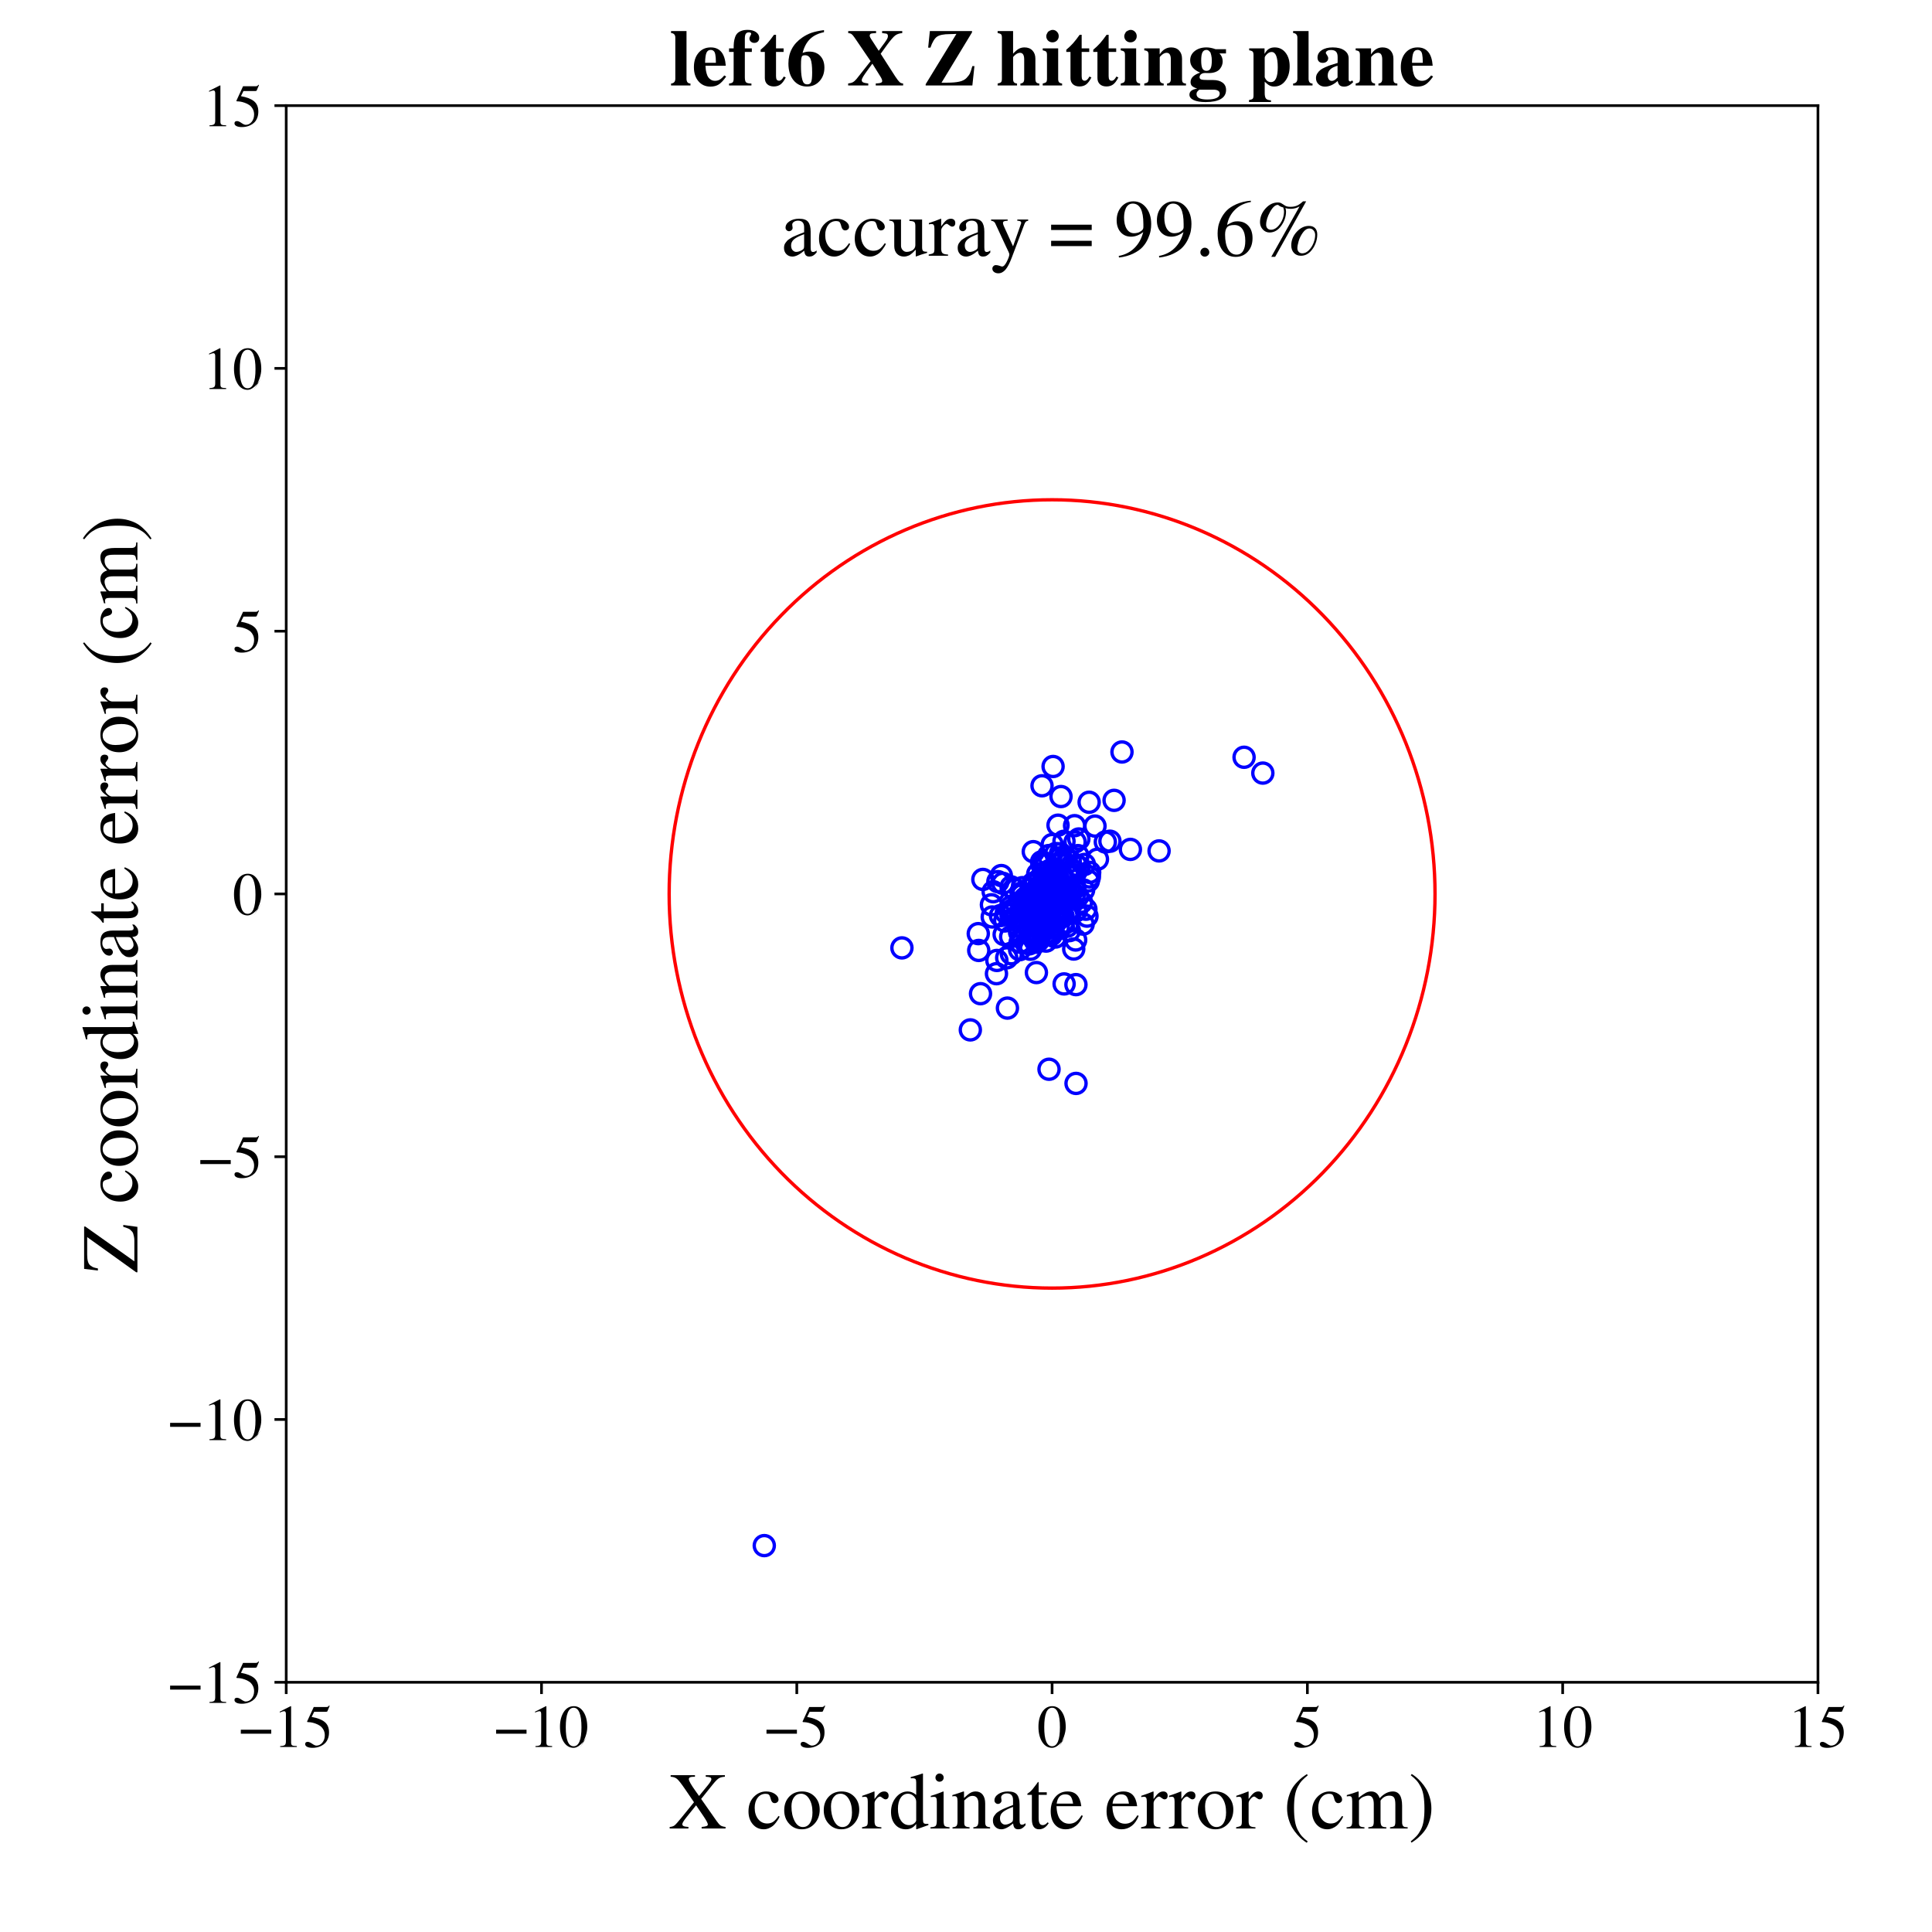 <?xml version="1.0" encoding="utf-8" standalone="no"?>
<!DOCTYPE svg PUBLIC "-//W3C//DTD SVG 1.1//EN"
  "http://www.w3.org/Graphics/SVG/1.1/DTD/svg11.dtd">
<!-- Created with matplotlib (https://matplotlib.org/) -->
<svg height="576pt" version="1.1" viewBox="0 0 576 576" width="576pt" xmlns="http://www.w3.org/2000/svg" xmlns:xlink="http://www.w3.org/1999/xlink">
 <defs>
  <style type="text/css">
*{stroke-linecap:butt;stroke-linejoin:round;}
  </style>
 </defs>
 <g id="figure_1">
  <g id="patch_1">
   <path d="M 0 576 
L 576 576 
L 576 0 
L 0 0 
z
" style="fill:#ffffff;"/>
  </g>
  <g id="axes_1">
   <g id="patch_2">
    <path d="M 85.331 501.548 
L 542 501.548 
L 542 31.486 
L 85.331 31.486 
z
" style="fill:#ffffff;"/>
   </g>
   <g id="PathCollection_1">
    <defs>
     <path d="M 0 3 
C 0.796 3 1.559 2.684 2.121 2.121 
C 2.684 1.559 3 0.796 3 0 
C 3 -0.796 2.684 -1.559 2.121 -2.121 
C 1.559 -2.684 0.796 -3 0 -3 
C -0.796 -3 -1.559 -2.684 -2.121 -2.121 
C -2.684 -1.559 -3 -0.796 -3 0 
C -3 0.796 -2.684 1.559 -2.121 2.121 
C -1.559 2.684 -0.796 3 0 3 
z
" id="C0_0_ce75015b14"/>
    </defs>
    <g clip-path="url(#p3d736d50fd)">
     <use style="fill:none;stroke:#0000ff;" x="334.504" xlink:href="#C0_0_ce75015b14" y="224.195"/>
    </g>
    <g clip-path="url(#p3d736d50fd)">
     <use style="fill:none;stroke:#0000ff;" x="320.371" xlink:href="#C0_0_ce75015b14" y="246.161"/>
    </g>
    <g clip-path="url(#p3d736d50fd)">
     <use style="fill:none;stroke:#0000ff;" x="320.777" xlink:href="#C0_0_ce75015b14" y="293.553"/>
    </g>
    <g clip-path="url(#p3d736d50fd)">
     <use style="fill:none;stroke:#0000ff;" x="320.696" xlink:href="#C0_0_ce75015b14" y="280.245"/>
    </g>
    <g clip-path="url(#p3d736d50fd)">
     <use style="fill:none;stroke:#0000ff;" x="310.343" xlink:href="#C0_0_ce75015b14" y="267.068"/>
    </g>
    <g clip-path="url(#p3d736d50fd)">
     <use style="fill:none;stroke:#0000ff;" x="318.704" xlink:href="#C0_0_ce75015b14" y="260.161"/>
    </g>
    <g clip-path="url(#p3d736d50fd)">
     <use style="fill:none;stroke:#0000ff;" x="321.721" xlink:href="#C0_0_ce75015b14" y="258.505"/>
    </g>
    <g clip-path="url(#p3d736d50fd)">
     <use style="fill:none;stroke:#0000ff;" x="315.895" xlink:href="#C0_0_ce75015b14" y="257.328"/>
    </g>
    <g clip-path="url(#p3d736d50fd)">
     <use style="fill:none;stroke:#0000ff;" x="315.526" xlink:href="#C0_0_ce75015b14" y="276.531"/>
    </g>
    <g clip-path="url(#p3d736d50fd)">
     <use style="fill:none;stroke:#0000ff;" x="311.719" xlink:href="#C0_0_ce75015b14" y="267.169"/>
    </g>
    <g clip-path="url(#p3d736d50fd)">
     <use style="fill:none;stroke:#0000ff;" x="296.105" xlink:href="#C0_0_ce75015b14" y="265.855"/>
    </g>
    <g clip-path="url(#p3d736d50fd)">
     <use style="fill:none;stroke:#0000ff;" x="307.92" xlink:href="#C0_0_ce75015b14" y="270.715"/>
    </g>
    <g clip-path="url(#p3d736d50fd)">
     <use style="fill:none;stroke:#0000ff;" x="314.34" xlink:href="#C0_0_ce75015b14" y="272.282"/>
    </g>
    <g clip-path="url(#p3d736d50fd)">
     <use style="fill:none;stroke:#0000ff;" x="316.415" xlink:href="#C0_0_ce75015b14" y="271.249"/>
    </g>
    <g clip-path="url(#p3d736d50fd)">
     <use style="fill:none;stroke:#0000ff;" x="318.813" xlink:href="#C0_0_ce75015b14" y="277.457"/>
    </g>
    <g clip-path="url(#p3d736d50fd)">
     <use style="fill:none;stroke:#0000ff;" x="314.977" xlink:href="#C0_0_ce75015b14" y="269.547"/>
    </g>
    <g clip-path="url(#p3d736d50fd)">
     <use style="fill:none;stroke:#0000ff;" x="316.944" xlink:href="#C0_0_ce75015b14" y="275.023"/>
    </g>
    <g clip-path="url(#p3d736d50fd)">
     <use style="fill:none;stroke:#0000ff;" x="330.912" xlink:href="#C0_0_ce75015b14" y="250.795"/>
    </g>
    <g clip-path="url(#p3d736d50fd)">
     <use style="fill:none;stroke:#0000ff;" x="309.045" xlink:href="#C0_0_ce75015b14" y="280.914"/>
    </g>
    <g clip-path="url(#p3d736d50fd)">
     <use style="fill:none;stroke:#0000ff;" x="301.312" xlink:href="#C0_0_ce75015b14" y="279.297"/>
    </g>
    <g clip-path="url(#p3d736d50fd)">
     <use style="fill:none;stroke:#0000ff;" x="313.049" xlink:href="#C0_0_ce75015b14" y="261.512"/>
    </g>
    <g clip-path="url(#p3d736d50fd)">
     <use style="fill:none;stroke:#0000ff;" x="291.797" xlink:href="#C0_0_ce75015b14" y="283.36"/>
    </g>
    <g clip-path="url(#p3d736d50fd)">
     <use style="fill:none;stroke:#0000ff;" x="305.925" xlink:href="#C0_0_ce75015b14" y="281.12"/>
    </g>
    <g clip-path="url(#p3d736d50fd)">
     <use style="fill:none;stroke:#0000ff;" x="305.633" xlink:href="#C0_0_ce75015b14" y="267.773"/>
    </g>
    <g clip-path="url(#p3d736d50fd)">
     <use style="fill:none;stroke:#0000ff;" x="311.872" xlink:href="#C0_0_ce75015b14" y="280.573"/>
    </g>
    <g clip-path="url(#p3d736d50fd)">
     <use style="fill:none;stroke:#0000ff;" x="312.753" xlink:href="#C0_0_ce75015b14" y="318.782"/>
    </g>
    <g clip-path="url(#p3d736d50fd)">
     <use style="fill:none;stroke:#0000ff;" x="309.728" xlink:href="#C0_0_ce75015b14" y="269.61"/>
    </g>
    <g clip-path="url(#p3d736d50fd)">
     <use style="fill:none;stroke:#0000ff;" x="304.559" xlink:href="#C0_0_ce75015b14" y="271.187"/>
    </g>
    <g clip-path="url(#p3d736d50fd)">
     <use style="fill:none;stroke:#0000ff;" x="323.742" xlink:href="#C0_0_ce75015b14" y="271.081"/>
    </g>
    <g clip-path="url(#p3d736d50fd)">
     <use style="fill:none;stroke:#0000ff;" x="305.967" xlink:href="#C0_0_ce75015b14" y="270.006"/>
    </g>
    <g clip-path="url(#p3d736d50fd)">
     <use style="fill:none;stroke:#0000ff;" x="308.538" xlink:href="#C0_0_ce75015b14" y="268.657"/>
    </g>
    <g clip-path="url(#p3d736d50fd)">
     <use style="fill:none;stroke:#0000ff;" x="337.014" xlink:href="#C0_0_ce75015b14" y="253.239"/>
    </g>
    <g clip-path="url(#p3d736d50fd)">
     <use style="fill:none;stroke:#0000ff;" x="312.334" xlink:href="#C0_0_ce75015b14" y="275.268"/>
    </g>
    <g clip-path="url(#p3d736d50fd)">
     <use style="fill:none;stroke:#0000ff;" x="305.869" xlink:href="#C0_0_ce75015b14" y="267.815"/>
    </g>
    <g clip-path="url(#p3d736d50fd)">
     <use style="fill:none;stroke:#0000ff;" x="310.665" xlink:href="#C0_0_ce75015b14" y="234.269"/>
    </g>
    <g clip-path="url(#p3d736d50fd)">
     <use style="fill:none;stroke:#0000ff;" x="227.86" xlink:href="#C0_0_ce75015b14" y="460.801"/>
    </g>
    <g clip-path="url(#p3d736d50fd)">
     <use style="fill:none;stroke:#0000ff;" x="312.362" xlink:href="#C0_0_ce75015b14" y="261.471"/>
    </g>
    <g clip-path="url(#p3d736d50fd)">
     <use style="fill:none;stroke:#0000ff;" x="291.662" xlink:href="#C0_0_ce75015b14" y="278.351"/>
    </g>
    <g clip-path="url(#p3d736d50fd)">
     <use style="fill:none;stroke:#0000ff;" x="310.662" xlink:href="#C0_0_ce75015b14" y="257.819"/>
    </g>
    <g clip-path="url(#p3d736d50fd)">
     <use style="fill:none;stroke:#0000ff;" x="305.214" xlink:href="#C0_0_ce75015b14" y="269.105"/>
    </g>
    <g clip-path="url(#p3d736d50fd)">
     <use style="fill:none;stroke:#0000ff;" x="309.104" xlink:href="#C0_0_ce75015b14" y="274.711"/>
    </g>
    <g clip-path="url(#p3d736d50fd)">
     <use style="fill:none;stroke:#0000ff;" x="308.237" xlink:href="#C0_0_ce75015b14" y="278.562"/>
    </g>
    <g clip-path="url(#p3d736d50fd)">
     <use style="fill:none;stroke:#0000ff;" x="298.538" xlink:href="#C0_0_ce75015b14" y="261.033"/>
    </g>
    <g clip-path="url(#p3d736d50fd)">
     <use style="fill:none;stroke:#0000ff;" x="309.522" xlink:href="#C0_0_ce75015b14" y="266.366"/>
    </g>
    <g clip-path="url(#p3d736d50fd)">
     <use style="fill:none;stroke:#0000ff;" x="313.405" xlink:href="#C0_0_ce75015b14" y="278.73"/>
    </g>
    <g clip-path="url(#p3d736d50fd)">
     <use style="fill:none;stroke:#0000ff;" x="307.93" xlink:href="#C0_0_ce75015b14" y="279.273"/>
    </g>
    <g clip-path="url(#p3d736d50fd)">
     <use style="fill:none;stroke:#0000ff;" x="312.975" xlink:href="#C0_0_ce75015b14" y="271.67"/>
    </g>
    <g clip-path="url(#p3d736d50fd)">
     <use style="fill:none;stroke:#0000ff;" x="312.649" xlink:href="#C0_0_ce75015b14" y="270.258"/>
    </g>
    <g clip-path="url(#p3d736d50fd)">
     <use style="fill:none;stroke:#0000ff;" x="302.116" xlink:href="#C0_0_ce75015b14" y="271.559"/>
    </g>
    <g clip-path="url(#p3d736d50fd)">
     <use style="fill:none;stroke:#0000ff;" x="311.639" xlink:href="#C0_0_ce75015b14" y="263.423"/>
    </g>
    <g clip-path="url(#p3d736d50fd)">
     <use style="fill:none;stroke:#0000ff;" x="310.678" xlink:href="#C0_0_ce75015b14" y="268.855"/>
    </g>
    <g clip-path="url(#p3d736d50fd)">
     <use style="fill:none;stroke:#0000ff;" x="312.422" xlink:href="#C0_0_ce75015b14" y="273.23"/>
    </g>
    <g clip-path="url(#p3d736d50fd)">
     <use style="fill:none;stroke:#0000ff;" x="321.635" xlink:href="#C0_0_ce75015b14" y="250.128"/>
    </g>
    <g clip-path="url(#p3d736d50fd)">
     <use style="fill:none;stroke:#0000ff;" x="310.245" xlink:href="#C0_0_ce75015b14" y="261.813"/>
    </g>
    <g clip-path="url(#p3d736d50fd)">
     <use style="fill:none;stroke:#0000ff;" x="307.956" xlink:href="#C0_0_ce75015b14" y="263.381"/>
    </g>
    <g clip-path="url(#p3d736d50fd)">
     <use style="fill:none;stroke:#0000ff;" x="310.115" xlink:href="#C0_0_ce75015b14" y="265.556"/>
    </g>
    <g clip-path="url(#p3d736d50fd)">
     <use style="fill:none;stroke:#0000ff;" x="310.36" xlink:href="#C0_0_ce75015b14" y="268.46"/>
    </g>
    <g clip-path="url(#p3d736d50fd)">
     <use style="fill:none;stroke:#0000ff;" x="307.783" xlink:href="#C0_0_ce75015b14" y="268.47"/>
    </g>
    <g clip-path="url(#p3d736d50fd)">
     <use style="fill:none;stroke:#0000ff;" x="309.725" xlink:href="#C0_0_ce75015b14" y="268.118"/>
    </g>
    <g clip-path="url(#p3d736d50fd)">
     <use style="fill:none;stroke:#0000ff;" x="323.298" xlink:href="#C0_0_ce75015b14" y="257.722"/>
    </g>
    <g clip-path="url(#p3d736d50fd)">
     <use style="fill:none;stroke:#0000ff;" x="298.998" xlink:href="#C0_0_ce75015b14" y="263.352"/>
    </g>
    <g clip-path="url(#p3d736d50fd)">
     <use style="fill:none;stroke:#0000ff;" x="311.1" xlink:href="#C0_0_ce75015b14" y="260.504"/>
    </g>
    <g clip-path="url(#p3d736d50fd)">
     <use style="fill:none;stroke:#0000ff;" x="309.678" xlink:href="#C0_0_ce75015b14" y="280.248"/>
    </g>
    <g clip-path="url(#p3d736d50fd)">
     <use style="fill:none;stroke:#0000ff;" x="319.078" xlink:href="#C0_0_ce75015b14" y="256.771"/>
    </g>
    <g clip-path="url(#p3d736d50fd)">
     <use style="fill:none;stroke:#0000ff;" x="316.952" xlink:href="#C0_0_ce75015b14" y="273.185"/>
    </g>
    <g clip-path="url(#p3d736d50fd)">
     <use style="fill:none;stroke:#0000ff;" x="312.769" xlink:href="#C0_0_ce75015b14" y="274.658"/>
    </g>
    <g clip-path="url(#p3d736d50fd)">
     <use style="fill:none;stroke:#0000ff;" x="314.979" xlink:href="#C0_0_ce75015b14" y="265.47"/>
    </g>
    <g clip-path="url(#p3d736d50fd)">
     <use style="fill:none;stroke:#0000ff;" x="289.293" xlink:href="#C0_0_ce75015b14" y="307.048"/>
    </g>
    <g clip-path="url(#p3d736d50fd)">
     <use style="fill:none;stroke:#0000ff;" x="332.149" xlink:href="#C0_0_ce75015b14" y="238.614"/>
    </g>
    <g clip-path="url(#p3d736d50fd)">
     <use style="fill:none;stroke:#0000ff;" x="310.529" xlink:href="#C0_0_ce75015b14" y="263.671"/>
    </g>
    <g clip-path="url(#p3d736d50fd)">
     <use style="fill:none;stroke:#0000ff;" x="309.386" xlink:href="#C0_0_ce75015b14" y="264.789"/>
    </g>
    <g clip-path="url(#p3d736d50fd)">
     <use style="fill:none;stroke:#0000ff;" x="301.408" xlink:href="#C0_0_ce75015b14" y="272.741"/>
    </g>
    <g clip-path="url(#p3d736d50fd)">
     <use style="fill:none;stroke:#0000ff;" x="308.96" xlink:href="#C0_0_ce75015b14" y="276.293"/>
    </g>
    <g clip-path="url(#p3d736d50fd)">
     <use style="fill:none;stroke:#0000ff;" x="311.103" xlink:href="#C0_0_ce75015b14" y="268.638"/>
    </g>
    <g clip-path="url(#p3d736d50fd)">
     <use style="fill:none;stroke:#0000ff;" x="308.586" xlink:href="#C0_0_ce75015b14" y="263.366"/>
    </g>
    <g clip-path="url(#p3d736d50fd)">
     <use style="fill:none;stroke:#0000ff;" x="302.149" xlink:href="#C0_0_ce75015b14" y="271.041"/>
    </g>
    <g clip-path="url(#p3d736d50fd)">
     <use style="fill:none;stroke:#0000ff;" x="318.442" xlink:href="#C0_0_ce75015b14" y="271.692"/>
    </g>
    <g clip-path="url(#p3d736d50fd)">
     <use style="fill:none;stroke:#0000ff;" x="311.634" xlink:href="#C0_0_ce75015b14" y="266.149"/>
    </g>
    <g clip-path="url(#p3d736d50fd)">
     <use style="fill:none;stroke:#0000ff;" x="302.629" xlink:href="#C0_0_ce75015b14" y="273.54"/>
    </g>
    <g clip-path="url(#p3d736d50fd)">
     <use style="fill:none;stroke:#0000ff;" x="297.206" xlink:href="#C0_0_ce75015b14" y="286.345"/>
    </g>
    <g clip-path="url(#p3d736d50fd)">
     <use style="fill:none;stroke:#0000ff;" x="318.917" xlink:href="#C0_0_ce75015b14" y="258.793"/>
    </g>
    <g clip-path="url(#p3d736d50fd)">
     <use style="fill:none;stroke:#0000ff;" x="303.986" xlink:href="#C0_0_ce75015b14" y="283.138"/>
    </g>
    <g clip-path="url(#p3d736d50fd)">
     <use style="fill:none;stroke:#0000ff;" x="327.185" xlink:href="#C0_0_ce75015b14" y="256.162"/>
    </g>
    <g clip-path="url(#p3d736d50fd)">
     <use style="fill:none;stroke:#0000ff;" x="307.671" xlink:href="#C0_0_ce75015b14" y="275.875"/>
    </g>
    <g clip-path="url(#p3d736d50fd)">
     <use style="fill:none;stroke:#0000ff;" x="313.476" xlink:href="#C0_0_ce75015b14" y="260.784"/>
    </g>
    <g clip-path="url(#p3d736d50fd)">
     <use style="fill:none;stroke:#0000ff;" x="315.356" xlink:href="#C0_0_ce75015b14" y="266.249"/>
    </g>
    <g clip-path="url(#p3d736d50fd)">
     <use style="fill:none;stroke:#0000ff;" x="308.662" xlink:href="#C0_0_ce75015b14" y="272.698"/>
    </g>
    <g clip-path="url(#p3d736d50fd)">
     <use style="fill:none;stroke:#0000ff;" x="324.789" xlink:href="#C0_0_ce75015b14" y="261.43"/>
    </g>
    <g clip-path="url(#p3d736d50fd)">
     <use style="fill:none;stroke:#0000ff;" x="312.115" xlink:href="#C0_0_ce75015b14" y="269.846"/>
    </g>
    <g clip-path="url(#p3d736d50fd)">
     <use style="fill:none;stroke:#0000ff;" x="312.977" xlink:href="#C0_0_ce75015b14" y="259.507"/>
    </g>
    <g clip-path="url(#p3d736d50fd)">
     <use style="fill:none;stroke:#0000ff;" x="311.916" xlink:href="#C0_0_ce75015b14" y="262.223"/>
    </g>
    <g clip-path="url(#p3d736d50fd)">
     <use style="fill:none;stroke:#0000ff;" x="312.346" xlink:href="#C0_0_ce75015b14" y="277.883"/>
    </g>
    <g clip-path="url(#p3d736d50fd)">
     <use style="fill:none;stroke:#0000ff;" x="308.058" xlink:href="#C0_0_ce75015b14" y="266.249"/>
    </g>
    <g clip-path="url(#p3d736d50fd)">
     <use style="fill:none;stroke:#0000ff;" x="298.286" xlink:href="#C0_0_ce75015b14" y="272.969"/>
    </g>
    <g clip-path="url(#p3d736d50fd)">
     <use style="fill:none;stroke:#0000ff;" x="316.166" xlink:href="#C0_0_ce75015b14" y="257.543"/>
    </g>
    <g clip-path="url(#p3d736d50fd)">
     <use style="fill:none;stroke:#0000ff;" x="308.774" xlink:href="#C0_0_ce75015b14" y="263.037"/>
    </g>
    <g clip-path="url(#p3d736d50fd)">
     <use style="fill:none;stroke:#0000ff;" x="308.265" xlink:href="#C0_0_ce75015b14" y="275.989"/>
    </g>
    <g clip-path="url(#p3d736d50fd)">
     <use style="fill:none;stroke:#0000ff;" x="314.44" xlink:href="#C0_0_ce75015b14" y="270.102"/>
    </g>
    <g clip-path="url(#p3d736d50fd)">
     <use style="fill:none;stroke:#0000ff;" x="308.058" xlink:href="#C0_0_ce75015b14" y="253.907"/>
    </g>
    <g clip-path="url(#p3d736d50fd)">
     <use style="fill:none;stroke:#0000ff;" x="315.811" xlink:href="#C0_0_ce75015b14" y="272.953"/>
    </g>
    <g clip-path="url(#p3d736d50fd)">
     <use style="fill:none;stroke:#0000ff;" x="314.689" xlink:href="#C0_0_ce75015b14" y="265.976"/>
    </g>
    <g clip-path="url(#p3d736d50fd)">
     <use style="fill:none;stroke:#0000ff;" x="306.899" xlink:href="#C0_0_ce75015b14" y="276.117"/>
    </g>
    <g clip-path="url(#p3d736d50fd)">
     <use style="fill:none;stroke:#0000ff;" x="312.914" xlink:href="#C0_0_ce75015b14" y="275.459"/>
    </g>
    <g clip-path="url(#p3d736d50fd)">
     <use style="fill:none;stroke:#0000ff;" x="318.326" xlink:href="#C0_0_ce75015b14" y="267.198"/>
    </g>
    <g clip-path="url(#p3d736d50fd)">
     <use style="fill:none;stroke:#0000ff;" x="322.431" xlink:href="#C0_0_ce75015b14" y="268.986"/>
    </g>
    <g clip-path="url(#p3d736d50fd)">
     <use style="fill:none;stroke:#0000ff;" x="304.769" xlink:href="#C0_0_ce75015b14" y="273.467"/>
    </g>
    <g clip-path="url(#p3d736d50fd)">
     <use style="fill:none;stroke:#0000ff;" x="320.529" xlink:href="#C0_0_ce75015b14" y="251.008"/>
    </g>
    <g clip-path="url(#p3d736d50fd)">
     <use style="fill:none;stroke:#0000ff;" x="313.956" xlink:href="#C0_0_ce75015b14" y="260.821"/>
    </g>
    <g clip-path="url(#p3d736d50fd)">
     <use style="fill:none;stroke:#0000ff;" x="318.988" xlink:href="#C0_0_ce75015b14" y="266.096"/>
    </g>
    <g clip-path="url(#p3d736d50fd)">
     <use style="fill:none;stroke:#0000ff;" x="320.691" xlink:href="#C0_0_ce75015b14" y="260.024"/>
    </g>
    <g clip-path="url(#p3d736d50fd)">
     <use style="fill:none;stroke:#0000ff;" x="316.497" xlink:href="#C0_0_ce75015b14" y="265.766"/>
    </g>
    <g clip-path="url(#p3d736d50fd)">
     <use style="fill:none;stroke:#0000ff;" x="300.353" xlink:href="#C0_0_ce75015b14" y="300.549"/>
    </g>
    <g clip-path="url(#p3d736d50fd)">
     <use style="fill:none;stroke:#0000ff;" x="314.189" xlink:href="#C0_0_ce75015b14" y="264.869"/>
    </g>
    <g clip-path="url(#p3d736d50fd)">
     <use style="fill:none;stroke:#0000ff;" x="315.341" xlink:href="#C0_0_ce75015b14" y="268.97"/>
    </g>
    <g clip-path="url(#p3d736d50fd)">
     <use style="fill:none;stroke:#0000ff;" x="311.352" xlink:href="#C0_0_ce75015b14" y="257.642"/>
    </g>
    <g clip-path="url(#p3d736d50fd)">
     <use style="fill:none;stroke:#0000ff;" x="310.365" xlink:href="#C0_0_ce75015b14" y="277.767"/>
    </g>
    <g clip-path="url(#p3d736d50fd)">
     <use style="fill:none;stroke:#0000ff;" x="320.228" xlink:href="#C0_0_ce75015b14" y="266.978"/>
    </g>
    <g clip-path="url(#p3d736d50fd)">
     <use style="fill:none;stroke:#0000ff;" x="321.348" xlink:href="#C0_0_ce75015b14" y="255.086"/>
    </g>
    <g clip-path="url(#p3d736d50fd)">
     <use style="fill:none;stroke:#0000ff;" x="308.722" xlink:href="#C0_0_ce75015b14" y="275.037"/>
    </g>
    <g clip-path="url(#p3d736d50fd)">
     <use style="fill:none;stroke:#0000ff;" x="318.914" xlink:href="#C0_0_ce75015b14" y="260.852"/>
    </g>
    <g clip-path="url(#p3d736d50fd)">
     <use style="fill:none;stroke:#0000ff;" x="299.539" xlink:href="#C0_0_ce75015b14" y="274.575"/>
    </g>
    <g clip-path="url(#p3d736d50fd)">
     <use style="fill:none;stroke:#0000ff;" x="313.747" xlink:href="#C0_0_ce75015b14" y="266.597"/>
    </g>
    <g clip-path="url(#p3d736d50fd)">
     <use style="fill:none;stroke:#0000ff;" x="313.249" xlink:href="#C0_0_ce75015b14" y="275.415"/>
    </g>
    <g clip-path="url(#p3d736d50fd)">
     <use style="fill:none;stroke:#0000ff;" x="314.398" xlink:href="#C0_0_ce75015b14" y="261.909"/>
    </g>
    <g clip-path="url(#p3d736d50fd)">
     <use style="fill:none;stroke:#0000ff;" x="316.153" xlink:href="#C0_0_ce75015b14" y="254.513"/>
    </g>
    <g clip-path="url(#p3d736d50fd)">
     <use style="fill:none;stroke:#0000ff;" x="308.385" xlink:href="#C0_0_ce75015b14" y="275.947"/>
    </g>
    <g clip-path="url(#p3d736d50fd)">
     <use style="fill:none;stroke:#0000ff;" x="313.963" xlink:href="#C0_0_ce75015b14" y="228.518"/>
    </g>
    <g clip-path="url(#p3d736d50fd)">
     <use style="fill:none;stroke:#0000ff;" x="376.496" xlink:href="#C0_0_ce75015b14" y="230.487"/>
    </g>
    <g clip-path="url(#p3d736d50fd)">
     <use style="fill:none;stroke:#0000ff;" x="299.378" xlink:href="#C0_0_ce75015b14" y="278.624"/>
    </g>
    <g clip-path="url(#p3d736d50fd)">
     <use style="fill:none;stroke:#0000ff;" x="323.061" xlink:href="#C0_0_ce75015b14" y="265.344"/>
    </g>
    <g clip-path="url(#p3d736d50fd)">
     <use style="fill:none;stroke:#0000ff;" x="316.106" xlink:href="#C0_0_ce75015b14" y="255.772"/>
    </g>
    <g clip-path="url(#p3d736d50fd)">
     <use style="fill:none;stroke:#0000ff;" x="293.028" xlink:href="#C0_0_ce75015b14" y="262.185"/>
    </g>
    <g clip-path="url(#p3d736d50fd)">
     <use style="fill:none;stroke:#0000ff;" x="309.5" xlink:href="#C0_0_ce75015b14" y="271.912"/>
    </g>
    <g clip-path="url(#p3d736d50fd)">
     <use style="fill:none;stroke:#0000ff;" x="345.565" xlink:href="#C0_0_ce75015b14" y="253.687"/>
    </g>
    <g clip-path="url(#p3d736d50fd)">
     <use style="fill:none;stroke:#0000ff;" x="329.541" xlink:href="#C0_0_ce75015b14" y="251.025"/>
    </g>
    <g clip-path="url(#p3d736d50fd)">
     <use style="fill:none;stroke:#0000ff;" x="308.674" xlink:href="#C0_0_ce75015b14" y="279.271"/>
    </g>
    <g clip-path="url(#p3d736d50fd)">
     <use style="fill:none;stroke:#0000ff;" x="307.241" xlink:href="#C0_0_ce75015b14" y="273.178"/>
    </g>
    <g clip-path="url(#p3d736d50fd)">
     <use style="fill:none;stroke:#0000ff;" x="300.01" xlink:href="#C0_0_ce75015b14" y="272.162"/>
    </g>
    <g clip-path="url(#p3d736d50fd)">
     <use style="fill:none;stroke:#0000ff;" x="307.405" xlink:href="#C0_0_ce75015b14" y="271.236"/>
    </g>
    <g clip-path="url(#p3d736d50fd)">
     <use style="fill:none;stroke:#0000ff;" x="313.25" xlink:href="#C0_0_ce75015b14" y="271.426"/>
    </g>
    <g clip-path="url(#p3d736d50fd)">
     <use style="fill:none;stroke:#0000ff;" x="315.958" xlink:href="#C0_0_ce75015b14" y="263.781"/>
    </g>
    <g clip-path="url(#p3d736d50fd)">
     <use style="fill:none;stroke:#0000ff;" x="310.61" xlink:href="#C0_0_ce75015b14" y="270.025"/>
    </g>
    <g clip-path="url(#p3d736d50fd)">
     <use style="fill:none;stroke:#0000ff;" x="320.469" xlink:href="#C0_0_ce75015b14" y="264.677"/>
    </g>
    <g clip-path="url(#p3d736d50fd)">
     <use style="fill:none;stroke:#0000ff;" x="300.138" xlink:href="#C0_0_ce75015b14" y="285.571"/>
    </g>
    <g clip-path="url(#p3d736d50fd)">
     <use style="fill:none;stroke:#0000ff;" x="292.328" xlink:href="#C0_0_ce75015b14" y="296.251"/>
    </g>
    <g clip-path="url(#p3d736d50fd)">
     <use style="fill:none;stroke:#0000ff;" x="313.751" xlink:href="#C0_0_ce75015b14" y="270.613"/>
    </g>
    <g clip-path="url(#p3d736d50fd)">
     <use style="fill:none;stroke:#0000ff;" x="316.771" xlink:href="#C0_0_ce75015b14" y="261.221"/>
    </g>
    <g clip-path="url(#p3d736d50fd)">
     <use style="fill:none;stroke:#0000ff;" x="306.829" xlink:href="#C0_0_ce75015b14" y="281.408"/>
    </g>
    <g clip-path="url(#p3d736d50fd)">
     <use style="fill:none;stroke:#0000ff;" x="308.871" xlink:href="#C0_0_ce75015b14" y="271.294"/>
    </g>
    <g clip-path="url(#p3d736d50fd)">
     <use style="fill:none;stroke:#0000ff;" x="320.805" xlink:href="#C0_0_ce75015b14" y="323.004"/>
    </g>
    <g clip-path="url(#p3d736d50fd)">
     <use style="fill:none;stroke:#0000ff;" x="313.023" xlink:href="#C0_0_ce75015b14" y="277.995"/>
    </g>
    <g clip-path="url(#p3d736d50fd)">
     <use style="fill:none;stroke:#0000ff;" x="317.171" xlink:href="#C0_0_ce75015b14" y="267.412"/>
    </g>
    <g clip-path="url(#p3d736d50fd)">
     <use style="fill:none;stroke:#0000ff;" x="308.47" xlink:href="#C0_0_ce75015b14" y="272.29"/>
    </g>
    <g clip-path="url(#p3d736d50fd)">
     <use style="fill:none;stroke:#0000ff;" x="322.926" xlink:href="#C0_0_ce75015b14" y="275.513"/>
    </g>
    <g clip-path="url(#p3d736d50fd)">
     <use style="fill:none;stroke:#0000ff;" x="316.326" xlink:href="#C0_0_ce75015b14" y="237.479"/>
    </g>
    <g clip-path="url(#p3d736d50fd)">
     <use style="fill:none;stroke:#0000ff;" x="316.869" xlink:href="#C0_0_ce75015b14" y="262.184"/>
    </g>
    <g clip-path="url(#p3d736d50fd)">
     <use style="fill:none;stroke:#0000ff;" x="315.088" xlink:href="#C0_0_ce75015b14" y="269.622"/>
    </g>
    <g clip-path="url(#p3d736d50fd)">
     <use style="fill:none;stroke:#0000ff;" x="313.505" xlink:href="#C0_0_ce75015b14" y="274.799"/>
    </g>
    <g clip-path="url(#p3d736d50fd)">
     <use style="fill:none;stroke:#0000ff;" x="317.213" xlink:href="#C0_0_ce75015b14" y="250.813"/>
    </g>
    <g clip-path="url(#p3d736d50fd)">
     <use style="fill:none;stroke:#0000ff;" x="307.022" xlink:href="#C0_0_ce75015b14" y="274.11"/>
    </g>
    <g clip-path="url(#p3d736d50fd)">
     <use style="fill:none;stroke:#0000ff;" x="313.195" xlink:href="#C0_0_ce75015b14" y="271.745"/>
    </g>
    <g clip-path="url(#p3d736d50fd)">
     <use style="fill:none;stroke:#0000ff;" x="311.169" xlink:href="#C0_0_ce75015b14" y="268.849"/>
    </g>
    <g clip-path="url(#p3d736d50fd)">
     <use style="fill:none;stroke:#0000ff;" x="311.754" xlink:href="#C0_0_ce75015b14" y="273.66"/>
    </g>
    <g clip-path="url(#p3d736d50fd)">
     <use style="fill:none;stroke:#0000ff;" x="309.392" xlink:href="#C0_0_ce75015b14" y="260.562"/>
    </g>
    <g clip-path="url(#p3d736d50fd)">
     <use style="fill:none;stroke:#0000ff;" x="304.149" xlink:href="#C0_0_ce75015b14" y="280.926"/>
    </g>
    <g clip-path="url(#p3d736d50fd)">
     <use style="fill:none;stroke:#0000ff;" x="312.665" xlink:href="#C0_0_ce75015b14" y="272.755"/>
    </g>
    <g clip-path="url(#p3d736d50fd)">
     <use style="fill:none;stroke:#0000ff;" x="310.098" xlink:href="#C0_0_ce75015b14" y="269.011"/>
    </g>
    <g clip-path="url(#p3d736d50fd)">
     <use style="fill:none;stroke:#0000ff;" x="303.232" xlink:href="#C0_0_ce75015b14" y="273.314"/>
    </g>
    <g clip-path="url(#p3d736d50fd)">
     <use style="fill:none;stroke:#0000ff;" x="310.01" xlink:href="#C0_0_ce75015b14" y="270.121"/>
    </g>
    <g clip-path="url(#p3d736d50fd)">
     <use style="fill:none;stroke:#0000ff;" x="308.899" xlink:href="#C0_0_ce75015b14" y="273.384"/>
    </g>
    <g clip-path="url(#p3d736d50fd)">
     <use style="fill:none;stroke:#0000ff;" x="317.579" xlink:href="#C0_0_ce75015b14" y="266.486"/>
    </g>
    <g clip-path="url(#p3d736d50fd)">
     <use style="fill:none;stroke:#0000ff;" x="317.553" xlink:href="#C0_0_ce75015b14" y="255.472"/>
    </g>
    <g clip-path="url(#p3d736d50fd)">
     <use style="fill:none;stroke:#0000ff;" x="268.897" xlink:href="#C0_0_ce75015b14" y="282.599"/>
    </g>
    <g clip-path="url(#p3d736d50fd)">
     <use style="fill:none;stroke:#0000ff;" x="311.58" xlink:href="#C0_0_ce75015b14" y="264.63"/>
    </g>
    <g clip-path="url(#p3d736d50fd)">
     <use style="fill:none;stroke:#0000ff;" x="315.904" xlink:href="#C0_0_ce75015b14" y="264.402"/>
    </g>
    <g clip-path="url(#p3d736d50fd)">
     <use style="fill:none;stroke:#0000ff;" x="312.711" xlink:href="#C0_0_ce75015b14" y="270.906"/>
    </g>
    <g clip-path="url(#p3d736d50fd)">
     <use style="fill:none;stroke:#0000ff;" x="303.797" xlink:href="#C0_0_ce75015b14" y="274.77"/>
    </g>
    <g clip-path="url(#p3d736d50fd)">
     <use style="fill:none;stroke:#0000ff;" x="308.721" xlink:href="#C0_0_ce75015b14" y="271.697"/>
    </g>
    <g clip-path="url(#p3d736d50fd)">
     <use style="fill:none;stroke:#0000ff;" x="324.477" xlink:href="#C0_0_ce75015b14" y="262.621"/>
    </g>
    <g clip-path="url(#p3d736d50fd)">
     <use style="fill:none;stroke:#0000ff;" x="304.788" xlink:href="#C0_0_ce75015b14" y="266.764"/>
    </g>
    <g clip-path="url(#p3d736d50fd)">
     <use style="fill:none;stroke:#0000ff;" x="314.209" xlink:href="#C0_0_ce75015b14" y="271.914"/>
    </g>
    <g clip-path="url(#p3d736d50fd)">
     <use style="fill:none;stroke:#0000ff;" x="309.599" xlink:href="#C0_0_ce75015b14" y="268.79"/>
    </g>
    <g clip-path="url(#p3d736d50fd)">
     <use style="fill:none;stroke:#0000ff;" x="312.645" xlink:href="#C0_0_ce75015b14" y="255.079"/>
    </g>
    <g clip-path="url(#p3d736d50fd)">
     <use style="fill:none;stroke:#0000ff;" x="308.608" xlink:href="#C0_0_ce75015b14" y="280.389"/>
    </g>
    <g clip-path="url(#p3d736d50fd)">
     <use style="fill:none;stroke:#0000ff;" x="370.905" xlink:href="#C0_0_ce75015b14" y="225.767"/>
    </g>
    <g clip-path="url(#p3d736d50fd)">
     <use style="fill:none;stroke:#0000ff;" x="308.99" xlink:href="#C0_0_ce75015b14" y="289.955"/>
    </g>
    <g clip-path="url(#p3d736d50fd)">
     <use style="fill:none;stroke:#0000ff;" x="313.063" xlink:href="#C0_0_ce75015b14" y="276.684"/>
    </g>
    <g clip-path="url(#p3d736d50fd)">
     <use style="fill:none;stroke:#0000ff;" x="318.18" xlink:href="#C0_0_ce75015b14" y="276.145"/>
    </g>
    <g clip-path="url(#p3d736d50fd)">
     <use style="fill:none;stroke:#0000ff;" x="321.286" xlink:href="#C0_0_ce75015b14" y="267.286"/>
    </g>
    <g clip-path="url(#p3d736d50fd)">
     <use style="fill:none;stroke:#0000ff;" x="320.119" xlink:href="#C0_0_ce75015b14" y="282.943"/>
    </g>
    <g clip-path="url(#p3d736d50fd)">
     <use style="fill:none;stroke:#0000ff;" x="303.978" xlink:href="#C0_0_ce75015b14" y="277.922"/>
    </g>
    <g clip-path="url(#p3d736d50fd)">
     <use style="fill:none;stroke:#0000ff;" x="302.357" xlink:href="#C0_0_ce75015b14" y="264.974"/>
    </g>
    <g clip-path="url(#p3d736d50fd)">
     <use style="fill:none;stroke:#0000ff;" x="316.686" xlink:href="#C0_0_ce75015b14" y="263.955"/>
    </g>
    <g clip-path="url(#p3d736d50fd)">
     <use style="fill:none;stroke:#0000ff;" x="297.084" xlink:href="#C0_0_ce75015b14" y="290.292"/>
    </g>
    <g clip-path="url(#p3d736d50fd)">
     <use style="fill:none;stroke:#0000ff;" x="317.833" xlink:href="#C0_0_ce75015b14" y="264.972"/>
    </g>
    <g clip-path="url(#p3d736d50fd)">
     <use style="fill:none;stroke:#0000ff;" x="310.536" xlink:href="#C0_0_ce75015b14" y="256.944"/>
    </g>
    <g clip-path="url(#p3d736d50fd)">
     <use style="fill:none;stroke:#0000ff;" x="314.759" xlink:href="#C0_0_ce75015b14" y="254.472"/>
    </g>
    <g clip-path="url(#p3d736d50fd)">
     <use style="fill:none;stroke:#0000ff;" x="313.7" xlink:href="#C0_0_ce75015b14" y="251.796"/>
    </g>
    <g clip-path="url(#p3d736d50fd)">
     <use style="fill:none;stroke:#0000ff;" x="317.255" xlink:href="#C0_0_ce75015b14" y="293.342"/>
    </g>
    <g clip-path="url(#p3d736d50fd)">
     <use style="fill:none;stroke:#0000ff;" x="309.857" xlink:href="#C0_0_ce75015b14" y="270.552"/>
    </g>
    <g clip-path="url(#p3d736d50fd)">
     <use style="fill:none;stroke:#0000ff;" x="314.195" xlink:href="#C0_0_ce75015b14" y="268.388"/>
    </g>
    <g clip-path="url(#p3d736d50fd)">
     <use style="fill:none;stroke:#0000ff;" x="318.703" xlink:href="#C0_0_ce75015b14" y="267.272"/>
    </g>
    <g clip-path="url(#p3d736d50fd)">
     <use style="fill:none;stroke:#0000ff;" x="316.451" xlink:href="#C0_0_ce75015b14" y="261.652"/>
    </g>
    <g clip-path="url(#p3d736d50fd)">
     <use style="fill:none;stroke:#0000ff;" x="314.671" xlink:href="#C0_0_ce75015b14" y="279.36"/>
    </g>
    <g clip-path="url(#p3d736d50fd)">
     <use style="fill:none;stroke:#0000ff;" x="314.712" xlink:href="#C0_0_ce75015b14" y="263.691"/>
    </g>
    <g clip-path="url(#p3d736d50fd)">
     <use style="fill:none;stroke:#0000ff;" x="312.678" xlink:href="#C0_0_ce75015b14" y="274.858"/>
    </g>
    <g clip-path="url(#p3d736d50fd)">
     <use style="fill:none;stroke:#0000ff;" x="301.562" xlink:href="#C0_0_ce75015b14" y="272.588"/>
    </g>
    <g clip-path="url(#p3d736d50fd)">
     <use style="fill:none;stroke:#0000ff;" x="311.896" xlink:href="#C0_0_ce75015b14" y="272.414"/>
    </g>
    <g clip-path="url(#p3d736d50fd)">
     <use style="fill:none;stroke:#0000ff;" x="297.509" xlink:href="#C0_0_ce75015b14" y="262.847"/>
    </g>
    <g clip-path="url(#p3d736d50fd)">
     <use style="fill:none;stroke:#0000ff;" x="316.766" xlink:href="#C0_0_ce75015b14" y="265.733"/>
    </g>
    <g clip-path="url(#p3d736d50fd)">
     <use style="fill:none;stroke:#0000ff;" x="324.873" xlink:href="#C0_0_ce75015b14" y="260.09"/>
    </g>
    <g clip-path="url(#p3d736d50fd)">
     <use style="fill:none;stroke:#0000ff;" x="307.214" xlink:href="#C0_0_ce75015b14" y="283.006"/>
    </g>
    <g clip-path="url(#p3d736d50fd)">
     <use style="fill:none;stroke:#0000ff;" x="320.677" xlink:href="#C0_0_ce75015b14" y="271.569"/>
    </g>
    <g clip-path="url(#p3d736d50fd)">
     <use style="fill:none;stroke:#0000ff;" x="305.021" xlink:href="#C0_0_ce75015b14" y="270.27"/>
    </g>
    <g clip-path="url(#p3d736d50fd)">
     <use style="fill:none;stroke:#0000ff;" x="313.145" xlink:href="#C0_0_ce75015b14" y="274.409"/>
    </g>
    <g clip-path="url(#p3d736d50fd)">
     <use style="fill:none;stroke:#0000ff;" x="307.58" xlink:href="#C0_0_ce75015b14" y="275.066"/>
    </g>
    <g clip-path="url(#p3d736d50fd)">
     <use style="fill:none;stroke:#0000ff;" x="320.898" xlink:href="#C0_0_ce75015b14" y="271.467"/>
    </g>
    <g clip-path="url(#p3d736d50fd)">
     <use style="fill:none;stroke:#0000ff;" x="301.472" xlink:href="#C0_0_ce75015b14" y="270.283"/>
    </g>
    <g clip-path="url(#p3d736d50fd)">
     <use style="fill:none;stroke:#0000ff;" x="315.162" xlink:href="#C0_0_ce75015b14" y="264.377"/>
    </g>
    <g clip-path="url(#p3d736d50fd)">
     <use style="fill:none;stroke:#0000ff;" x="306.495" xlink:href="#C0_0_ce75015b14" y="269.783"/>
    </g>
    <g clip-path="url(#p3d736d50fd)">
     <use style="fill:none;stroke:#0000ff;" x="305.23" xlink:href="#C0_0_ce75015b14" y="269.243"/>
    </g>
    <g clip-path="url(#p3d736d50fd)">
     <use style="fill:none;stroke:#0000ff;" x="309.532" xlink:href="#C0_0_ce75015b14" y="265.93"/>
    </g>
    <g clip-path="url(#p3d736d50fd)">
     <use style="fill:none;stroke:#0000ff;" x="315.702" xlink:href="#C0_0_ce75015b14" y="262.437"/>
    </g>
    <g clip-path="url(#p3d736d50fd)">
     <use style="fill:none;stroke:#0000ff;" x="303.66" xlink:href="#C0_0_ce75015b14" y="276.086"/>
    </g>
    <g clip-path="url(#p3d736d50fd)">
     <use style="fill:none;stroke:#0000ff;" x="326.458" xlink:href="#C0_0_ce75015b14" y="246.283"/>
    </g>
    <g clip-path="url(#p3d736d50fd)">
     <use style="fill:none;stroke:#0000ff;" x="295.582" xlink:href="#C0_0_ce75015b14" y="269.745"/>
    </g>
    <g clip-path="url(#p3d736d50fd)">
     <use style="fill:none;stroke:#0000ff;" x="324.711" xlink:href="#C0_0_ce75015b14" y="239.181"/>
    </g>
    <g clip-path="url(#p3d736d50fd)">
     <use style="fill:none;stroke:#0000ff;" x="301.518" xlink:href="#C0_0_ce75015b14" y="284.35"/>
    </g>
    <g clip-path="url(#p3d736d50fd)">
     <use style="fill:none;stroke:#0000ff;" x="311.428" xlink:href="#C0_0_ce75015b14" y="265.883"/>
    </g>
    <g clip-path="url(#p3d736d50fd)">
     <use style="fill:none;stroke:#0000ff;" x="301.44" xlink:href="#C0_0_ce75015b14" y="264.395"/>
    </g>
    <g clip-path="url(#p3d736d50fd)">
     <use style="fill:none;stroke:#0000ff;" x="295.823" xlink:href="#C0_0_ce75015b14" y="273.382"/>
    </g>
    <g clip-path="url(#p3d736d50fd)">
     <use style="fill:none;stroke:#0000ff;" x="314.969" xlink:href="#C0_0_ce75015b14" y="274.598"/>
    </g>
    <g clip-path="url(#p3d736d50fd)">
     <use style="fill:none;stroke:#0000ff;" x="316.59" xlink:href="#C0_0_ce75015b14" y="266.681"/>
    </g>
    <g clip-path="url(#p3d736d50fd)">
     <use style="fill:none;stroke:#0000ff;" x="324.068" xlink:href="#C0_0_ce75015b14" y="273.134"/>
    </g>
    <g clip-path="url(#p3d736d50fd)">
     <use style="fill:none;stroke:#0000ff;" x="311.771" xlink:href="#C0_0_ce75015b14" y="263.987"/>
    </g>
    <g clip-path="url(#p3d736d50fd)">
     <use style="fill:none;stroke:#0000ff;" x="304.413" xlink:href="#C0_0_ce75015b14" y="266.295"/>
    </g>
    <g clip-path="url(#p3d736d50fd)">
     <use style="fill:none;stroke:#0000ff;" x="315.174" xlink:href="#C0_0_ce75015b14" y="265.185"/>
    </g>
    <g clip-path="url(#p3d736d50fd)">
     <use style="fill:none;stroke:#0000ff;" x="315.343" xlink:href="#C0_0_ce75015b14" y="266.062"/>
    </g>
    <g clip-path="url(#p3d736d50fd)">
     <use style="fill:none;stroke:#0000ff;" x="315.181" xlink:href="#C0_0_ce75015b14" y="273.795"/>
    </g>
    <g clip-path="url(#p3d736d50fd)">
     <use style="fill:none;stroke:#0000ff;" x="320.83" xlink:href="#C0_0_ce75015b14" y="257.949"/>
    </g>
    <g clip-path="url(#p3d736d50fd)">
     <use style="fill:none;stroke:#0000ff;" x="318.445" xlink:href="#C0_0_ce75015b14" y="261.221"/>
    </g>
    <g clip-path="url(#p3d736d50fd)">
     <use style="fill:none;stroke:#0000ff;" x="309.296" xlink:href="#C0_0_ce75015b14" y="268.754"/>
    </g>
    <g clip-path="url(#p3d736d50fd)">
     <use style="fill:none;stroke:#0000ff;" x="314.566" xlink:href="#C0_0_ce75015b14" y="259.138"/>
    </g>
    <g clip-path="url(#p3d736d50fd)">
     <use style="fill:none;stroke:#0000ff;" x="304.808" xlink:href="#C0_0_ce75015b14" y="264.637"/>
    </g>
    <g clip-path="url(#p3d736d50fd)">
     <use style="fill:none;stroke:#0000ff;" x="313.105" xlink:href="#C0_0_ce75015b14" y="261.096"/>
    </g>
    <g clip-path="url(#p3d736d50fd)">
     <use style="fill:none;stroke:#0000ff;" x="310.564" xlink:href="#C0_0_ce75015b14" y="264.586"/>
    </g>
    <g clip-path="url(#p3d736d50fd)">
     <use style="fill:none;stroke:#0000ff;" x="319.447" xlink:href="#C0_0_ce75015b14" y="265.884"/>
    </g>
    <g clip-path="url(#p3d736d50fd)">
     <use style="fill:none;stroke:#0000ff;" x="308.596" xlink:href="#C0_0_ce75015b14" y="271.301"/>
    </g>
    <g clip-path="url(#p3d736d50fd)">
     <use style="fill:none;stroke:#0000ff;" x="315.437" xlink:href="#C0_0_ce75015b14" y="246.016"/>
    </g>
    <g clip-path="url(#p3d736d50fd)">
     <use style="fill:none;stroke:#0000ff;" x="308.558" xlink:href="#C0_0_ce75015b14" y="277.965"/>
    </g>
   </g>
   <g id="patch_3">
    <path clip-path="url(#p3d736d50fd)" d="M 313.666 384.032 
C 343.943 384.032 372.985 371.65 394.394 349.613 
C 415.803 327.575 427.833 297.682 427.833 266.517 
C 427.833 235.351 415.803 205.458 394.394 183.421 
C 372.985 161.383 343.943 149.001 313.666 149.001 
C 283.388 149.001 254.347 161.383 232.937 183.421 
C 211.528 205.458 199.498 235.351 199.498 266.517 
C 199.498 297.682 211.528 327.575 232.937 349.613 
C 254.347 371.65 283.388 384.032 313.666 384.032 
z
" style="fill:none;stroke:#ff0000;stroke-linejoin:miter;"/>
   </g>
   <g id="matplotlib.axis_1">
    <g id="xtick_1">
     <g id="line2d_1">
      <defs>
       <path d="M 0 0 
L 0 3.5 
" id="md9c23c0851" style="stroke:#000000;stroke-width:0.8;"/>
      </defs>
      <g>
       <use style="stroke:#000000;stroke-width:0.8;" x="85.331" xlink:href="#md9c23c0851" y="501.548"/>
      </g>
     </g>
     <g id="text_1">
      <!-- −15 -->
      <defs>
       <path d="M 3 22 
L 3 28.594 
L 53.406 28.594 
L 53.406 22 
z
" id="FreeSerif-8722"/>
       <path d="M 18.297 59.297 
Q 16.5 59.297 11.094 57.094 
L 11.094 58.5 
L 29.094 67.594 
L 29.906 67.406 
L 29.906 7.406 
Q 29.906 3.797 31.703 2.688 
Q 33.5 1.594 39.406 1.5 
L 39.406 0 
L 11.797 0 
L 11.797 1.5 
Q 17.406 1.703 19.344 3.141 
Q 21.297 4.594 21.297 9.297 
L 21.297 54.594 
Q 21.297 59.297 18.297 59.297 
z
" id="FreeSerif-49"/>
       <path d="M 35.703 19.406 
Q 35.703 24.703 33.344 28.797 
Q 31 32.906 27.641 35.156 
Q 24.297 37.406 20.141 38.844 
Q 16 40.297 12.953 40.75 
Q 9.906 41.203 7.594 41.203 
Q 6.406 41.203 6.406 42 
Q 6.406 42.297 6.5 42.5 
L 17.406 66.203 
L 38.297 66.203 
Q 39.906 66.203 40.844 66.703 
Q 41.797 67.203 42.906 68.797 
L 43.797 68.094 
L 40 59.203 
Q 39.594 58.297 37.703 58.297 
L 18.094 58.297 
L 13.906 49.797 
Q 28.5 47.203 35.594 41.344 
Q 42.703 35.5 42.703 24.203 
Q 42.703 18.297 40.844 13.688 
Q 39 9.094 36.141 6.297 
Q 33.297 3.5 29.547 1.703 
Q 25.797 -0.094 22.344 -0.75 
Q 18.906 -1.406 15.406 -1.406 
Q 9.797 -1.406 6.5 0.25 
Q 3.203 1.906 3.203 4.797 
Q 3.203 8.5 7.5 8.5 
Q 10.297 8.5 14.75 5.391 
Q 19.203 2.297 21.797 2.297 
Q 27.703 2.297 31.703 7.25 
Q 35.703 12.203 35.703 19.406 
z
" id="FreeSerif-53"/>
      </defs>
      <g transform="translate(71.255 520.841)scale(0.18 -0.18)">
       <use xlink:href="#FreeSerif-8722"/>
       <use x="56.4" xlink:href="#FreeSerif-49"/>
       <use x="106.4" xlink:href="#FreeSerif-53"/>
      </g>
     </g>
    </g>
    <g id="xtick_2">
     <g id="line2d_2">
      <g>
       <use style="stroke:#000000;stroke-width:0.8;" x="161.443" xlink:href="#md9c23c0851" y="501.548"/>
      </g>
     </g>
     <g id="text_2">
      <!-- −10 -->
      <defs>
       <path d="M 47.594 17.797 
Q 35.203 -1.406 25 -1.406 
Q 14.797 -1.406 8.594 8.391 
Q 2.406 18.203 2.406 33.594 
Q 2.406 48.094 8.594 57.844 
Q 14.797 67.594 25.406 67.594 
Q 35.203 67.594 41.391 58 
Q 47.594 48.406 47.594 33 
Q 47.594 17.797 35.203 -1.406 
z
M 25.094 65 
Q 12 65 12 32.703 
Q 12 1.203 25 1.203 
Q 38 1.203 38 32.797 
Q 38 48.5 34.703 56.75 
Q 31.406 65 25.094 65 
z
" id="FreeSerif-48"/>
      </defs>
      <g transform="translate(147.366 520.841)scale(0.18 -0.18)">
       <use xlink:href="#FreeSerif-8722"/>
       <use x="56.4" xlink:href="#FreeSerif-49"/>
       <use x="106.4" xlink:href="#FreeSerif-48"/>
      </g>
     </g>
    </g>
    <g id="xtick_3">
     <g id="line2d_3">
      <g>
       <use style="stroke:#000000;stroke-width:0.8;" x="237.554" xlink:href="#md9c23c0851" y="501.548"/>
      </g>
     </g>
     <g id="text_3">
      <!-- −5 -->
      <g transform="translate(227.978 520.841)scale(0.18 -0.18)">
       <use xlink:href="#FreeSerif-8722"/>
       <use x="56.4" xlink:href="#FreeSerif-53"/>
      </g>
     </g>
    </g>
    <g id="xtick_4">
     <g id="line2d_4">
      <g>
       <use style="stroke:#000000;stroke-width:0.8;" x="313.666" xlink:href="#md9c23c0851" y="501.548"/>
      </g>
     </g>
     <g id="text_4">
      <!-- 0 -->
      <g transform="translate(309.166 520.841)scale(0.18 -0.18)">
       <use xlink:href="#FreeSerif-48"/>
      </g>
     </g>
    </g>
    <g id="xtick_5">
     <g id="line2d_5">
      <g>
       <use style="stroke:#000000;stroke-width:0.8;" x="389.777" xlink:href="#md9c23c0851" y="501.548"/>
      </g>
     </g>
     <g id="text_5">
      <!-- 5 -->
      <g transform="translate(385.277 520.841)scale(0.18 -0.18)">
       <use xlink:href="#FreeSerif-53"/>
      </g>
     </g>
    </g>
    <g id="xtick_6">
     <g id="line2d_6">
      <g>
       <use style="stroke:#000000;stroke-width:0.8;" x="465.889" xlink:href="#md9c23c0851" y="501.548"/>
      </g>
     </g>
     <g id="text_6">
      <!-- 10 -->
      <g transform="translate(456.889 520.841)scale(0.18 -0.18)">
       <use xlink:href="#FreeSerif-49"/>
       <use x="50" xlink:href="#FreeSerif-48"/>
      </g>
     </g>
    </g>
    <g id="xtick_7">
     <g id="line2d_7">
      <g>
       <use style="stroke:#000000;stroke-width:0.8;" x="542" xlink:href="#md9c23c0851" y="501.548"/>
      </g>
     </g>
     <g id="text_7">
      <!-- 15 -->
      <g transform="translate(533 520.841)scale(0.18 -0.18)">
       <use xlink:href="#FreeSerif-49"/>
       <use x="50" xlink:href="#FreeSerif-53"/>
      </g>
     </g>
    </g>
    <g id="text_8">
     <!-- X coordinate error (cm) -->
     <defs>
      <path d="M 69.594 66.203 
L 69.594 64.297 
Q 64.703 64 62.047 62.344 
Q 59.406 60.703 54.703 54.906 
L 40.094 36.703 
L 59.297 9.297 
Q 62.297 5 64.297 3.703 
Q 66.297 2.406 70.406 1.906 
L 70.406 0 
L 40.703 0 
L 40.703 1.906 
Q 44.797 2.297 46.594 2.938 
Q 48.406 3.594 48.406 5 
Q 48.406 7.203 43.297 14.797 
L 33.797 28.797 
L 21.906 14 
Q 16.703 7.5 16.703 5.406 
Q 16.703 3.703 18.297 2.953 
Q 19.906 2.203 24.297 1.906 
L 24.297 0 
L 1 0 
L 1 1.906 
Q 4.906 2.203 7 3.797 
Q 9.094 5.406 15.5 13.297 
L 31.203 32.594 
L 20.297 48.594 
Q 13.297 58.906 10.25 61.5 
Q 7.203 64.094 2.203 64.297 
L 2.203 66.203 
L 32.406 66.203 
L 32.406 64.297 
L 29.594 64.203 
Q 24.797 64.094 24.797 61.297 
Q 24.797 58.094 33.297 46.297 
L 37.5 40.406 
L 48.797 54.203 
Q 52.797 59.203 52.797 61.094 
Q 52.797 62.797 51.344 63.438 
Q 49.906 64.094 45.797 64.297 
L 45.797 66.203 
z
" id="FreeSerif-88"/>
      <path id="FreeSerif-32"/>
      <path d="M 2.5 21.297 
Q 2.5 32.406 9.047 39.203 
Q 15.594 46 24.406 46 
Q 30.703 46 35.25 42.953 
Q 39.797 39.906 39.797 35.703 
Q 39.797 34 38.391 32.75 
Q 37 31.5 35 31.5 
Q 31.594 31.5 30.297 36.094 
L 29.703 38.297 
Q 28.906 41.094 27.703 42.094 
Q 26.5 43.094 23.797 43.094 
Q 17.703 43.094 13.953 38.25 
Q 10.203 33.406 10.203 25.703 
Q 10.203 17.094 14.547 11.641 
Q 18.906 6.203 25.703 6.203 
Q 30 6.203 33.094 8.25 
Q 36.203 10.297 39.797 15.594 
L 41.203 14.703 
Q 40.203 12.703 39.453 11.391 
Q 38.703 10.094 36.75 7.5 
Q 34.797 4.906 32.891 3.297 
Q 31 1.703 27.891 0.344 
Q 24.797 -1 21.5 -1 
Q 13.203 -1 7.844 5.25 
Q 2.5 11.5 2.5 21.297 
z
" id="FreeSerif-99"/>
      <path d="M 24.594 46 
Q 34.203 46 40.391 39.594 
Q 46.594 33.203 46.594 23.406 
Q 46.594 13 40.188 6 
Q 33.797 -1 24.391 -1 
Q 15 -1 8.75 5.75 
Q 2.5 12.5 2.5 22.594 
Q 2.5 32.906 8.641 39.453 
Q 14.797 46 24.594 46 
z
M 11.5 27.5 
Q 11.5 16.797 15.391 9.297 
Q 19.297 1.797 25.594 1.797 
Q 31.203 1.797 34.391 6.594 
Q 37.594 11.406 37.594 19.906 
Q 37.594 30.203 33.594 36.703 
Q 29.594 43.203 23.297 43.203 
Q 18 43.203 14.75 38.891 
Q 11.5 34.594 11.5 27.5 
z
" id="FreeSerif-111"/>
      <path d="M 30.094 36.203 
Q 28.594 36.203 26.391 37.953 
Q 24.203 39.703 23.5 39.703 
Q 21.5 39.703 19 36.797 
Q 16.5 33.906 16.5 31.5 
L 16.5 9 
Q 16.5 4.703 18.203 3.203 
Q 19.906 1.703 25 1.5 
L 25 0 
L 1 0 
L 1 1.5 
Q 5.797 2.406 6.938 3.5 
Q 8.094 4.594 8.094 8.406 
L 8.094 33.406 
Q 8.094 36.703 7.344 38.047 
Q 6.594 39.406 4.703 39.406 
Q 3.094 39.406 1.203 39 
L 1.203 40.594 
Q 9.203 43.203 16 46 
L 16.5 45.797 
L 16.5 36.594 
Q 20.203 41.906 22.797 43.953 
Q 25.406 46 28.5 46 
Q 31.094 46 32.547 44.594 
Q 34 43.203 34 40.703 
Q 34 38.594 32.953 37.391 
Q 31.906 36.203 30.094 36.203 
z
" id="FreeSerif-114"/>
      <path d="M 34.203 -1 
L 33.797 -0.703 
L 33.797 5.703 
Q 29 -1 21 -1 
Q 12.703 -1 7.594 4.953 
Q 2.5 10.906 2.5 20.5 
Q 2.5 31.094 8.594 38.547 
Q 14.703 46 23.297 46 
Q 28.703 46 33.797 41.703 
L 33.797 57.297 
Q 33.797 60.406 32.891 61.406 
Q 32 62.406 29.203 62.406 
Q 27.797 62.406 27 62.297 
L 27 63.906 
Q 36.094 66.297 41.703 68.297 
L 42.203 68.094 
L 42.203 11.406 
Q 42.203 7.906 43.047 6.797 
Q 43.906 5.703 46.594 5.703 
Q 47.094 5.703 48.906 5.797 
L 48.906 4.203 
z
M 24.906 4.203 
Q 28.703 4.203 31.25 6.344 
Q 33.797 8.5 33.797 10.203 
L 33.797 33.203 
Q 33.797 37.203 30.688 40.203 
Q 27.594 43.203 23.594 43.203 
Q 17.906 43.203 14.5 38.094 
Q 11.094 33 11.094 24.5 
Q 11.094 15.297 14.891 9.75 
Q 18.703 4.203 24.906 4.203 
z
" id="FreeSerif-100"/>
      <path d="M 6.203 39.297 
Q 4 39.297 2 39 
L 2 40.5 
Q 9 42.5 17.5 46 
L 17.906 45.703 
L 17.906 10.203 
Q 17.906 4.797 19.156 3.344 
Q 20.406 1.906 25.297 1.5 
L 25.297 0 
L 1.594 0 
L 1.594 1.5 
Q 6.797 1.797 8.141 3.297 
Q 9.5 4.797 9.5 10.203 
L 9.5 33.406 
Q 9.5 36.703 8.75 38 
Q 8 39.297 6.203 39.297 
z
M 12.797 68.297 
Q 15 68.297 16.5 66.797 
Q 18 65.297 18 63.203 
Q 18 61 16.5 59.547 
Q 15 58.094 12.797 58.094 
Q 10.703 58.094 9.25 59.594 
Q 7.797 61.094 7.797 63.188 
Q 7.797 65.297 9.297 66.797 
Q 10.797 68.297 12.797 68.297 
z
" id="FreeSerif-105"/>
      <path d="M 1 39.797 
L 1 41.5 
Q 8.406 43.703 14.797 46 
L 15.5 45.797 
L 15.5 37.906 
Q 20.594 42.703 23.547 44.344 
Q 26.5 46 30 46 
Q 35.5 46 38.641 42.047 
Q 41.797 38.094 41.797 31 
L 41.797 8.094 
Q 41.797 4.406 43 3.156 
Q 44.203 1.906 47.906 1.5 
L 47.906 0 
L 27.094 0 
L 27.094 1.5 
Q 30.906 1.797 32.156 3.5 
Q 33.406 5.203 33.406 9.906 
L 33.406 30.797 
Q 33.406 40.5 26.094 40.5 
Q 23.594 40.5 21.5 39.344 
Q 19.406 38.203 15.797 34.797 
L 15.797 6.703 
Q 15.797 4 17.188 2.891 
Q 18.594 1.797 22.406 1.5 
L 22.406 0 
L 1.203 0 
L 1.203 1.5 
Q 5 1.797 6.203 3.25 
Q 7.406 4.703 7.406 9 
L 7.406 33.797 
Q 7.406 37.5 6.594 38.844 
Q 5.797 40.203 3.703 40.203 
Q 1.797 40.203 1 39.797 
z
" id="FreeSerif-110"/>
      <path d="M 2.5 9.703 
Q 2.5 11.5 2.891 13.047 
Q 3.297 14.594 4.297 15.938 
Q 5.297 17.297 6.188 18.391 
Q 7.094 19.5 8.891 20.641 
Q 10.703 21.797 11.891 22.547 
Q 13.094 23.297 15.547 24.344 
Q 18 25.406 19.297 25.953 
Q 20.594 26.5 23.391 27.594 
Q 26.203 28.703 27.5 29.203 
L 27.5 35.297 
Q 27.5 43.594 19.906 43.594 
Q 16.906 43.594 14.797 42.141 
Q 12.703 40.703 12.703 38.703 
Q 12.703 37.906 12.953 36.5 
Q 13.203 35.094 13.203 34.703 
Q 13.203 33 11.844 31.75 
Q 10.5 30.5 8.703 30.5 
Q 7 30.5 5.703 31.797 
Q 4.406 33.094 4.406 34.797 
Q 4.406 39.5 9.25 42.75 
Q 14.094 46 21.203 46 
Q 29.406 46 32.5 42.047 
Q 35.594 38.094 35.594 30 
L 35.594 10.5 
Q 35.594 7.203 36.25 5.953 
Q 36.906 4.703 38.594 4.703 
Q 40.703 4.703 43 6.594 
L 43 4 
Q 40.406 1.094 38.453 0.047 
Q 36.5 -1 34 -1 
Q 30.906 -1 29.453 0.703 
Q 28 2.406 27.594 6.297 
Q 19 -1 13 -1 
Q 8.406 -1 5.453 2 
Q 2.5 5 2.5 9.703 
z
M 27.5 12.297 
L 27.5 26.797 
Q 18.5 23.5 14.891 20.391 
Q 11.297 17.297 11.297 12.906 
Q 11.297 8.797 13.297 6.797 
Q 15.297 4.797 17.594 4.797 
Q 21 4.797 24.906 7.094 
Q 26.5 8 27 9 
Q 27.5 10 27.5 12.297 
z
" id="FreeSerif-97"/>
      <path d="M 25.906 45 
L 25.906 41.797 
L 15.797 41.797 
L 15.797 13.203 
Q 15.797 8.5 17 6.344 
Q 18.203 4.203 21 4.203 
Q 24.094 4.203 27 7.703 
L 28.297 6.594 
Q 23.5 -1 16.297 -1 
Q 7.406 -1 7.406 11.703 
L 7.406 41.797 
L 2.094 41.797 
Q 1.703 42.094 1.703 42.5 
Q 1.703 43 2 43.297 
Q 2.297 43.594 3.141 44.141 
Q 4 44.703 5.203 45.641 
Q 6.406 46.594 8.5 49.094 
Q 10.594 51.594 13.094 55.094 
Q 14.703 57.406 15.094 57.906 
Q 15.797 57.906 15.797 56.594 
L 15.797 45 
z
" id="FreeSerif-116"/>
      <path d="M 9.703 27.703 
Q 9.906 21.406 11.406 16.844 
Q 12.906 12.297 15.297 10.047 
Q 17.703 7.797 20.141 6.844 
Q 22.594 5.906 25.297 5.906 
Q 30.094 5.906 33.641 8.297 
Q 37.203 10.703 40.797 16.406 
L 42.406 15.703 
Q 39.297 7.594 33.797 3.297 
Q 28.297 -1 21.203 -1 
Q 12.594 -1 7.547 5.047 
Q 2.5 11.094 2.5 21.406 
Q 2.5 32.5 8.344 39.25 
Q 14.203 46 23.406 46 
Q 31 46 35.203 41.453 
Q 39.406 36.906 40.5 27.703 
z
M 9.906 30.906 
L 30.297 30.906 
Q 29.297 37.406 27.188 39.906 
Q 25.094 42.406 20.5 42.406 
Q 11.5 42.406 9.906 30.906 
z
" id="FreeSerif-101"/>
      <path d="M 29.203 -17.703 
Q 26.594 -16.094 23.797 -13.844 
Q 21 -11.594 17.453 -7.594 
Q 13.906 -3.594 11.203 0.953 
Q 8.5 5.5 6.641 11.891 
Q 4.797 18.297 4.797 25.203 
Q 4.797 32.406 6.641 38.844 
Q 8.5 45.297 11 49.547 
Q 13.5 53.797 17.344 57.75 
Q 21.203 61.703 23.703 63.594 
Q 26.203 65.5 29.5 67.594 
L 30.406 66 
Q 26 62.406 23.297 59.5 
Q 20.594 56.594 18.094 51.938 
Q 15.594 47.297 14.5 40.844 
Q 13.406 34.406 13.406 25.5 
Q 13.406 16.203 14.5 9.5 
Q 15.594 2.797 18.094 -1.953 
Q 20.594 -6.703 23.297 -9.703 
Q 26 -12.703 30.406 -16.094 
z
" id="FreeSerif-40"/>
      <path d="M 1.297 39.797 
L 1.297 41.5 
Q 8.5 43.5 15.297 46 
L 16 45.797 
L 16 38.297 
Q 22.203 43 25.203 44.5 
Q 28.203 46 31.5 46 
Q 39.406 46 42.094 37.594 
Q 49.906 46 58.406 46 
Q 70 46 70 28.203 
L 70 7.594 
Q 70 2 74.297 1.703 
L 76.906 1.5 
L 76.906 0 
L 55 0 
L 55 1.5 
Q 59.406 2 60.5 3.203 
Q 61.594 4.406 61.594 8.703 
L 61.594 29.797 
Q 61.594 36 60 38.391 
Q 58.406 40.797 54.094 40.797 
Q 47.5 40.797 43.203 34.703 
L 43.203 9.5 
Q 43.203 4.797 44.641 3.188 
Q 46.094 1.594 50.406 1.5 
L 50.406 0 
L 28 0 
L 28 1.5 
Q 32.297 1.797 33.547 3.094 
Q 34.797 4.406 34.797 8.594 
L 34.797 30.297 
Q 34.797 40.797 28.203 40.797 
Q 25.406 40.797 21.953 39.391 
Q 18.5 38 16.406 34.906 
L 16.406 6.703 
Q 16.406 3.797 17.797 2.75 
Q 19.203 1.703 23.203 1.5 
L 23.203 0 
L 1 0 
L 1 1.5 
Q 5.203 1.594 6.594 3 
Q 8 4.406 8 8.5 
L 8 33.797 
Q 8 37.406 7.25 38.797 
Q 6.5 40.203 4.5 40.203 
Q 3 40.203 1.297 39.797 
z
" id="FreeSerif-109"/>
      <path d="M 4.047 67.703 
Q 6.656 66.094 9.453 63.844 
Q 12.25 61.594 15.797 57.594 
Q 19.344 53.594 22.047 49.047 
Q 24.75 44.5 26.594 38.094 
Q 28.453 31.703 28.453 24.797 
Q 28.453 17.594 26.594 11.141 
Q 24.75 4.703 22.25 0.453 
Q 19.75 -3.797 15.891 -7.75 
Q 12.047 -11.703 9.547 -13.594 
Q 7.047 -15.5 3.75 -17.594 
L 2.844 -16 
Q 7.25 -12.406 9.953 -9.5 
Q 12.656 -6.594 15.156 -1.938 
Q 17.656 2.703 18.75 9.141 
Q 19.844 15.594 19.844 24.5 
Q 19.844 33.797 18.75 40.5 
Q 17.656 47.203 15.156 51.953 
Q 12.656 56.703 9.953 59.703 
Q 7.25 62.703 2.844 66.094 
z
" id="FreeSerif-41"/>
     </defs>
     <g transform="translate(199.416 545.139)scale(0.24 -0.24)">
      <use xlink:href="#FreeSerif-88"/>
      <use x="71.4" xlink:href="#FreeSerif-32"/>
      <use x="96.4" xlink:href="#FreeSerif-99"/>
      <use x="140.784" xlink:href="#FreeSerif-111"/>
      <use x="189.884" xlink:href="#FreeSerif-111"/>
      <use x="238.969" xlink:href="#FreeSerif-114"/>
      <use x="273.453" xlink:href="#FreeSerif-100"/>
      <use x="323.353" xlink:href="#FreeSerif-105"/>
      <use x="351.137" xlink:href="#FreeSerif-110"/>
      <use x="400.037" xlink:href="#FreeSerif-97"/>
      <use x="443.522" xlink:href="#FreeSerif-116"/>
      <use x="471.822" xlink:href="#FreeSerif-101"/>
      <use x="516.222" xlink:href="#FreeSerif-32"/>
      <use x="541.222" xlink:href="#FreeSerif-101"/>
      <use x="585.606" xlink:href="#FreeSerif-114"/>
      <use x="620.106" xlink:href="#FreeSerif-114"/>
      <use x="654.59" xlink:href="#FreeSerif-111"/>
      <use x="703.675" xlink:href="#FreeSerif-114"/>
      <use x="738.175" xlink:href="#FreeSerif-32"/>
      <use x="763.175" xlink:href="#FreeSerif-40"/>
      <use x="796.475" xlink:href="#FreeSerif-99"/>
      <use x="840.859" xlink:href="#FreeSerif-109"/>
      <use x="918.759" xlink:href="#FreeSerif-41"/>
     </g>
    </g>
   </g>
   <g id="matplotlib.axis_2">
    <g id="ytick_1">
     <g id="line2d_8">
      <defs>
       <path d="M 0 0 
L -3.5 0 
" id="mb1278d351a" style="stroke:#000000;stroke-width:0.8;"/>
      </defs>
      <g>
       <use style="stroke:#000000;stroke-width:0.8;" x="85.331" xlink:href="#mb1278d351a" y="501.548"/>
      </g>
     </g>
     <g id="text_9">
      <!-- −15 -->
      <g transform="translate(50.178 507.694)scale(0.18 -0.18)">
       <use xlink:href="#FreeSerif-8722"/>
       <use x="56.4" xlink:href="#FreeSerif-49"/>
       <use x="106.4" xlink:href="#FreeSerif-53"/>
      </g>
     </g>
    </g>
    <g id="ytick_2">
     <g id="line2d_9">
      <g>
       <use style="stroke:#000000;stroke-width:0.8;" x="85.331" xlink:href="#mb1278d351a" y="423.204"/>
      </g>
     </g>
     <g id="text_10">
      <!-- −10 -->
      <g transform="translate(50.178 429.351)scale(0.18 -0.18)">
       <use xlink:href="#FreeSerif-8722"/>
       <use x="56.4" xlink:href="#FreeSerif-49"/>
       <use x="106.4" xlink:href="#FreeSerif-48"/>
      </g>
     </g>
    </g>
    <g id="ytick_3">
     <g id="line2d_10">
      <g>
       <use style="stroke:#000000;stroke-width:0.8;" x="85.331" xlink:href="#mb1278d351a" y="344.86"/>
      </g>
     </g>
     <g id="text_11">
      <!-- −5 -->
      <g transform="translate(59.178 351.007)scale(0.18 -0.18)">
       <use xlink:href="#FreeSerif-8722"/>
       <use x="56.4" xlink:href="#FreeSerif-53"/>
      </g>
     </g>
    </g>
    <g id="ytick_4">
     <g id="line2d_11">
      <g>
       <use style="stroke:#000000;stroke-width:0.8;" x="85.331" xlink:href="#mb1278d351a" y="266.517"/>
      </g>
     </g>
     <g id="text_12">
      <!-- 0 -->
      <g transform="translate(69.331 272.663)scale(0.18 -0.18)">
       <use xlink:href="#FreeSerif-48"/>
      </g>
     </g>
    </g>
    <g id="ytick_5">
     <g id="line2d_12">
      <g>
       <use style="stroke:#000000;stroke-width:0.8;" x="85.331" xlink:href="#mb1278d351a" y="188.173"/>
      </g>
     </g>
     <g id="text_13">
      <!-- 5 -->
      <g transform="translate(69.331 194.32)scale(0.18 -0.18)">
       <use xlink:href="#FreeSerif-53"/>
      </g>
     </g>
    </g>
    <g id="ytick_6">
     <g id="line2d_13">
      <g>
       <use style="stroke:#000000;stroke-width:0.8;" x="85.331" xlink:href="#mb1278d351a" y="109.829"/>
      </g>
     </g>
     <g id="text_14">
      <!-- 10 -->
      <g transform="translate(60.331 115.976)scale(0.18 -0.18)">
       <use xlink:href="#FreeSerif-49"/>
       <use x="50" xlink:href="#FreeSerif-48"/>
      </g>
     </g>
    </g>
    <g id="ytick_7">
     <g id="line2d_14">
      <g>
       <use style="stroke:#000000;stroke-width:0.8;" x="85.331" xlink:href="#mb1278d351a" y="31.486"/>
      </g>
     </g>
     <g id="text_15">
      <!-- 15 -->
      <g transform="translate(60.331 37.632)scale(0.18 -0.18)">
       <use xlink:href="#FreeSerif-49"/>
       <use x="50" xlink:href="#FreeSerif-53"/>
      </g>
     </g>
    </g>
    <g id="text_16">
     <!-- Z coordinate error (cm) -->
     <defs>
      <path d="M 40.297 3.797 
Q 43.094 3.797 45.391 4.297 
Q 47.703 4.797 49.25 5.297 
Q 50.797 5.797 52.141 7.188 
Q 53.5 8.594 54.141 9.297 
Q 54.797 10 55.594 12.047 
Q 56.406 14.094 56.594 14.688 
Q 56.797 15.297 57.5 17.594 
L 59.797 17.594 
L 57.406 0 
L 1 0 
L 1 1.5 
L 44.703 62.406 
L 22.594 62.406 
Q 17.5 62.406 14.203 61.406 
Q 10.906 60.406 9.25 58.203 
Q 7.594 56 7 54.203 
Q 6.406 52.406 5.797 49.094 
L 3.203 49.094 
L 5.203 66.203 
L 57.797 66.203 
L 57.797 64.703 
L 14.594 3.797 
z
" id="FreeSerif-90"/>
     </defs>
     <g transform="translate(40.969 379.553)rotate(-90)scale(0.24 -0.24)">
      <use xlink:href="#FreeSerif-90"/>
      <use x="61.3" xlink:href="#FreeSerif-32"/>
      <use x="86.3" xlink:href="#FreeSerif-99"/>
      <use x="130.684" xlink:href="#FreeSerif-111"/>
      <use x="179.784" xlink:href="#FreeSerif-111"/>
      <use x="228.869" xlink:href="#FreeSerif-114"/>
      <use x="263.353" xlink:href="#FreeSerif-100"/>
      <use x="313.253" xlink:href="#FreeSerif-105"/>
      <use x="341.037" xlink:href="#FreeSerif-110"/>
      <use x="389.937" xlink:href="#FreeSerif-97"/>
      <use x="433.422" xlink:href="#FreeSerif-116"/>
      <use x="461.722" xlink:href="#FreeSerif-101"/>
      <use x="506.122" xlink:href="#FreeSerif-32"/>
      <use x="531.122" xlink:href="#FreeSerif-101"/>
      <use x="575.506" xlink:href="#FreeSerif-114"/>
      <use x="610.006" xlink:href="#FreeSerif-114"/>
      <use x="644.49" xlink:href="#FreeSerif-111"/>
      <use x="693.575" xlink:href="#FreeSerif-114"/>
      <use x="728.075" xlink:href="#FreeSerif-32"/>
      <use x="753.075" xlink:href="#FreeSerif-40"/>
      <use x="786.375" xlink:href="#FreeSerif-99"/>
      <use x="830.759" xlink:href="#FreeSerif-109"/>
      <use x="908.659" xlink:href="#FreeSerif-41"/>
     </g>
    </g>
   </g>
   <g id="patch_4">
    <path d="M 85.331 501.548 
L 85.331 31.486 
" style="fill:none;stroke:#000000;stroke-linecap:square;stroke-linejoin:miter;stroke-width:0.8;"/>
   </g>
   <g id="patch_5">
    <path d="M 542 501.548 
L 542 31.486 
" style="fill:none;stroke:#000000;stroke-linecap:square;stroke-linejoin:miter;stroke-width:0.8;"/>
   </g>
   <g id="patch_6">
    <path d="M 85.331 501.548 
L 542 501.548 
" style="fill:none;stroke:#000000;stroke-linecap:square;stroke-linejoin:miter;stroke-width:0.8;"/>
   </g>
   <g id="patch_7">
    <path d="M 85.331 31.486 
L 542 31.486 
" style="fill:none;stroke:#000000;stroke-linecap:square;stroke-linejoin:miter;stroke-width:0.8;"/>
   </g>
   <g id="text_17">
    <!-- accuray = 99.6% -->
    <defs>
     <path d="M 48 5 
L 48 3.594 
Q 40.203 1.5 34.297 -0.906 
L 33.906 -0.703 
L 33.906 7.594 
Q 33.594 7.297 32.141 5.797 
Q 30.703 4.297 30.094 3.75 
Q 29.5 3.203 28.047 2.047 
Q 26.594 0.906 25.5 0.406 
Q 24.406 -0.094 22.703 -0.547 
Q 21 -1 19.297 -1 
Q 13.797 -1 10.5 2.547 
Q 7.203 6.094 7.203 12 
L 7.203 37.203 
Q 7.203 40.703 5.891 42.047 
Q 4.594 43.406 1 43.594 
L 1 45 
L 15.594 45 
L 15.594 12.406 
Q 15.594 9.297 17.688 7.047 
Q 19.797 4.797 22.703 4.797 
Q 23.797 4.797 25.297 5.094 
Q 26.797 5.406 28.75 6.25 
Q 30.703 7.094 32.047 8.938 
Q 33.406 10.797 33.406 13.5 
L 33.406 37 
Q 33.406 40.703 32.047 41.891 
Q 30.703 43.094 26 43.297 
L 26 45 
L 41.797 45 
L 41.797 10.703 
Q 41.797 7.203 42.891 6.094 
Q 44 5 47.5 5 
z
" id="FreeSerif-117"/>
     <path d="M 14.203 -13.406 
Q 17 -13.406 20.094 -7.203 
Q 23.203 -1 23.203 1.906 
Q 23.203 3.203 18.797 12 
L 5.594 40.406 
Q 4.406 43 0.5 43.594 
L 0.5 45 
L 21.094 45 
L 21.094 43.5 
Q 17.906 43.406 16.594 42.797 
Q 15.297 42.203 15.297 40.797 
Q 15.297 39.297 16.297 37 
L 27.797 11.703 
L 37.5 39.297 
Q 37.906 40.203 37.906 41 
Q 37.906 43.5 33.094 43.5 
L 33.094 45 
L 46.594 45 
L 46.594 43.5 
Q 44.797 43.297 43.75 42.344 
Q 42.703 41.406 41.797 39 
L 26.406 -1.797 
Q 22.406 -12.594 18.453 -17.188 
Q 14.5 -21.797 9.5 -21.797 
Q 6.297 -21.797 4.188 -20.141 
Q 2.094 -18.5 2.094 -16 
Q 2.094 -14.203 3.391 -12.891 
Q 4.703 -11.594 6.406 -11.594 
Q 8.594 -11.594 11.094 -12.5 
Q 13.594 -13.406 14.203 -13.406 
z
" id="FreeSerif-121"/>
     <path d="M 53.406 38.594 
L 53.406 32 
L 3 32 
L 3 38.594 
z
M 53.406 18.594 
L 53.406 12 
L 3 12 
L 3 18.594 
z
" id="FreeSerif-61"/>
     <path d="M 5.906 -2.203 
L 5.594 -0.203 
Q 17 1.797 24.953 9.5 
Q 32.906 17.203 36 29.406 
Q 28.594 23.703 21 23.703 
Q 12.906 23.703 7.953 29.297 
Q 3 34.906 3 44 
Q 3 54.094 8.953 60.844 
Q 14.906 67.594 23.797 67.594 
Q 33.5 67.594 39.703 59.688 
Q 45.906 51.797 45.906 39.406 
Q 45.906 35.406 45.203 31.203 
Q 44.5 27 41.953 21.25 
Q 39.406 15.5 35.297 10.953 
Q 31.203 6.406 23.594 2.703 
Q 16 -1 5.906 -2.203 
z
M 24.594 28 
Q 26.5 28 28.891 28.547 
Q 31.297 29.094 33.75 30.938 
Q 36.203 32.797 36.203 35.5 
L 36.203 39.406 
Q 36.203 64.797 23 64.797 
Q 19.906 64.797 17.703 63.141 
Q 15.5 61.5 14.344 58.797 
Q 13.203 56.094 12.703 53.297 
Q 12.203 50.5 12.203 47.406 
Q 12.203 38.5 15.547 33.25 
Q 18.906 28 24.594 28 
z
" id="FreeSerif-57"/>
     <path d="M 12.5 10 
Q 14.797 10 16.438 8.297 
Q 18.094 6.594 18.094 4.297 
Q 18.094 2.094 16.391 0.5 
Q 14.703 -1.094 12.406 -1.094 
Q 10.203 -1.094 8.594 0.5 
Q 7 2.094 7 4.297 
Q 7 6.594 8.641 8.297 
Q 10.297 10 12.5 10 
z
" id="FreeSerif-46"/>
     <path d="M 25.797 -1.406 
Q 15.703 -1.406 9.547 6.641 
Q 3.406 14.703 3.406 27.906 
Q 3.406 32 4.203 36.344 
Q 5 40.703 7.703 46.25 
Q 10.406 51.797 14.703 56.188 
Q 19 60.594 26.75 64.047 
Q 34.5 67.5 44.594 68.406 
L 44.797 66.797 
Q 33 64.906 25.094 57.25 
Q 17.203 49.594 15.203 38.297 
Q 19.906 41.094 22.297 41.938 
Q 24.703 42.797 28 42.797 
Q 36.594 42.797 41.688 37.141 
Q 46.797 31.5 46.797 21.906 
Q 46.797 11.594 40.938 5.094 
Q 35.094 -1.406 25.797 -1.406 
z
M 24.203 38.203 
Q 17.406 38.203 15.047 35.203 
Q 12.703 32.203 12.703 26.297 
Q 12.703 14.703 16.5 8.047 
Q 20.297 1.406 26.906 1.406 
Q 32.203 1.406 35 5.844 
Q 37.797 10.297 37.797 18.5 
Q 37.797 27.906 34.25 33.047 
Q 30.703 38.203 24.203 38.203 
z
" id="FreeSerif-54"/>
     <path d="M 66.906 37.094 
Q 71.797 37.094 74.5 34.297 
Q 77.203 31.5 77.203 26.406 
Q 77.203 20.594 74.891 14.891 
Q 72.594 9.203 68.594 5.094 
Q 63.5 0 56.906 0 
Q 51.5 0 48.203 3.547 
Q 44.906 7.094 44.906 12.906 
Q 44.906 22.297 51.656 29.688 
Q 58.406 37.094 66.906 37.094 
z
M 58.594 3 
Q 62.906 3 66.703 6.797 
Q 70.5 10.594 72.547 15.844 
Q 74.594 21.094 74.594 25.906 
Q 74.594 29.203 72.547 31.547 
Q 70.5 33.906 67.594 33.906 
Q 63 33.906 59.297 28.703 
Q 55.594 23.5 54.047 18.047 
Q 52.5 12.594 52.5 9.406 
Q 52.5 6.594 54.203 4.797 
Q 55.906 3 58.594 3 
z
M 28.203 66.203 
Q 31.297 66.203 33.188 64.844 
Q 35.094 63.5 37.438 62.141 
Q 39.797 60.797 43.906 60.797 
Q 48.594 60.797 52.047 62.297 
Q 55.5 63.797 59.5 67.594 
L 63.406 67.594 
L 24.906 -1.297 
L 20.094 -1.297 
L 55.203 61.297 
Q 50 58.297 44.203 58.297 
Q 40.297 58.297 37.703 59.297 
Q 38.406 56.797 38.406 54.906 
Q 38.406 45.594 32.453 37.25 
Q 26.5 28.906 17.906 28.906 
Q 13 28.906 9.547 32.656 
Q 6.094 36.406 6.094 41.594 
Q 6.094 51.094 12.844 58.641 
Q 19.594 66.203 28.203 66.203 
z
M 28.203 63.203 
Q 23.406 63.203 18.547 54.453 
Q 13.703 45.703 13.703 38.406 
Q 13.703 35.703 15.344 34 
Q 17 32.297 19.594 32.297 
Q 25.703 32.297 30.797 39.438 
Q 35.906 46.594 35.906 55.094 
Q 35.906 57 35 60 
Q 33 60.5 31.641 61.141 
Q 30.297 61.797 29.844 62.188 
Q 29.406 62.594 29 62.891 
Q 28.594 63.203 28.203 63.203 
z
" id="FreeSerif-37"/>
    </defs>
    <g transform="translate(233.142 76.251)scale(0.24 -0.24)">
     <use xlink:href="#FreeSerif-97"/>
     <use x="43.5" xlink:href="#FreeSerif-99"/>
     <use x="87.884" xlink:href="#FreeSerif-99"/>
     <use x="132.253" xlink:href="#FreeSerif-117"/>
     <use x="181.253" xlink:href="#FreeSerif-114"/>
     <use x="215.753" xlink:href="#FreeSerif-97"/>
     <use x="259.222" xlink:href="#FreeSerif-121"/>
     <use x="306.322" xlink:href="#FreeSerif-32"/>
     <use x="331.322" xlink:href="#FreeSerif-61"/>
     <use x="387.722" xlink:href="#FreeSerif-32"/>
     <use x="412.722" xlink:href="#FreeSerif-57"/>
     <use x="462.722" xlink:href="#FreeSerif-57"/>
     <use x="512.722" xlink:href="#FreeSerif-46"/>
     <use x="537.722" xlink:href="#FreeSerif-54"/>
     <use x="587.722" xlink:href="#FreeSerif-37"/>
    </g>
   </g>
   <g id="text_18">
    <!-- left6 X Z hitting plane -->
    <defs>
     <path d="M 21 67.594 
L 21 8.406 
Q 21 2.5 25.906 2.406 
L 25.906 0 
L 1.797 0 
L 1.797 2.406 
Q 7.094 2.906 7.094 8.406 
L 7.094 59.406 
Q 7.094 64.703 1.797 65.203 
L 1.797 67.594 
z
" id="FreeSerifBold-108"/>
     <path d="M 16.906 24.5 
Q 17 21.797 17.297 19.641 
Q 17.594 17.5 18.344 14.75 
Q 19.094 12 20.344 10.203 
Q 21.594 8.406 23.75 7.094 
Q 25.906 5.797 28.797 5.797 
Q 32 5.797 34.594 7.297 
Q 37.203 8.797 40.203 12.5 
L 42.594 11.094 
Q 37.703 4.094 33.453 1.344 
Q 29.203 -1.406 23.094 -1.406 
Q 13.797 -1.406 8.141 5.25 
Q 2.5 11.906 2.5 22.797 
Q 2.5 33.797 8.25 40.547 
Q 14 47.297 23.406 47.297 
Q 40.5 47.297 42.094 24.5 
z
M 29.797 29.703 
Q 29.703 32.906 29.594 34.594 
Q 29.5 36.297 29.094 38.438 
Q 28.703 40.594 28.047 41.641 
Q 27.406 42.703 26.25 43.453 
Q 25.094 44.203 23.406 44.203 
Q 19.703 44.203 18.141 40.703 
Q 16.594 37.203 16.406 28.203 
L 29.797 28.203 
z
" id="FreeSerifBold-101"/>
     <path d="M 27.094 58.406 
Q 27.094 59.703 28.188 61.641 
Q 29.297 63.594 29.297 64.094 
Q 29.297 66 26.406 66 
Q 23.797 66 22.594 64.203 
Q 21.406 62.406 21.406 58.297 
L 21.406 46.094 
L 30.094 46.094 
L 30.094 41.703 
L 21.406 41.703 
L 21.406 10.297 
Q 21.406 5.406 22.906 3.953 
Q 24.406 2.5 29.594 2.406 
L 29.594 0 
L 1.797 0 
L 1.797 2.406 
Q 5.203 2.797 6.344 4 
Q 7.5 5.203 7.5 8.406 
L 7.5 41.703 
L 1.797 41.703 
L 1.797 46.094 
L 7.5 46.094 
Q 7.5 50.5 7.844 53.641 
Q 8.203 56.797 9.25 59.891 
Q 10.297 63 12.188 64.891 
Q 14.094 66.797 17.297 67.938 
Q 20.5 69.094 25 69.094 
Q 31.297 69.094 35.297 66.297 
Q 39.297 63.5 39.297 59.094 
Q 39.297 56.297 37.594 54.594 
Q 35.906 52.906 33.094 52.906 
Q 30.594 52.906 28.844 54.5 
Q 27.094 56.094 27.094 58.406 
z
" id="FreeSerifBold-102"/>
     <path d="M 30.297 46.094 
L 30.297 41.703 
L 20.906 41.703 
L 20.906 11.594 
Q 20.906 8.594 21.797 7.25 
Q 22.703 5.906 24.797 5.906 
Q 27.797 5.906 30.5 11.094 
L 33 10 
Q 29.906 3.906 26.547 1.344 
Q 23.203 -1.203 18.203 -1.203 
Q 13 -1.203 10 1.594 
Q 7 4.406 7 9.297 
L 7 41.703 
L 1.797 41.703 
L 1.797 44.406 
Q 6.703 48.5 10.25 52.5 
Q 13.797 56.5 18.406 63 
L 20.906 63 
L 20.906 46.094 
z
" id="FreeSerifBold-116"/>
     <path d="M 47 68.797 
L 47 66.203 
Q 36.094 64 29.641 57.703 
Q 23.203 51.406 20.406 40.406 
Q 24.297 42.094 28.797 42.094 
Q 37.297 42.094 42.391 36.688 
Q 47.5 31.297 47.5 22.203 
Q 47.5 12 41.391 5.344 
Q 35.297 -1.297 26 -1.297 
Q 15.5 -1.297 9.141 6.5 
Q 2.797 14.297 2.797 27.297 
Q 2.797 47.703 19.906 59.5 
Q 25.594 63.406 31.344 65.406 
Q 37.094 67.406 47 68.797 
z
M 18.406 24.203 
Q 18.406 15 19.453 9.797 
Q 20.5 4.594 22.047 3 
Q 23.594 1.406 26.203 1.406 
Q 29.906 1.406 31.094 4.344 
Q 32.297 7.297 32.297 16.203 
Q 32.297 28.094 30.297 32.844 
Q 28.297 37.594 23.297 37.594 
Q 21 37.594 20.047 36.688 
Q 19.094 35.797 18.75 33.141 
Q 18.406 30.5 18.406 24.203 
z
" id="FreeSerifBold-54"/>
     <path id="FreeSerifBold-32"/>
     <path d="M 51.406 61.406 
Q 51.406 63.797 49.5 64.406 
Q 48.594 64.594 45.797 64.906 
L 44.203 65.094 
L 44.203 67.594 
L 69.203 67.594 
L 69.203 65.094 
Q 63.594 64.594 60.297 62 
Q 57 59.406 50.406 50.5 
L 42.406 39.406 
L 60.594 11.094 
Q 64.203 5.703 65.953 4.141 
Q 67.703 2.594 70.297 2.5 
L 70.297 0 
L 36.297 0 
L 36.297 2.5 
Q 38.906 2.703 39.094 2.703 
Q 44.297 3 44.297 5.5 
Q 44.297 7.594 42.203 10.906 
L 32.094 27.094 
L 28.297 22 
Q 22.703 14.406 20.797 11.297 
Q 18.906 8.203 18.906 6.594 
Q 18.906 4.703 20.656 3.844 
Q 22.406 3 27 2.5 
L 27 0 
L 2 0 
L 2 2.5 
Q 5.703 2.906 7.891 4.094 
Q 10.094 5.297 12.406 8.094 
L 29.906 30.203 
L 10.094 59.297 
Q 7.797 62.703 6.297 63.797 
Q 4.797 64.906 2.094 65.094 
L 2.094 67.594 
L 36.703 67.594 
L 36.703 65.094 
Q 33.906 64.906 33.594 64.906 
Q 30.906 64.797 29.844 64.094 
Q 28.797 63.406 28.797 61.797 
Q 28.797 60.406 30.297 58.094 
L 40 43.094 
Q 41.594 45.406 43.891 48.5 
Q 46.203 51.594 47.25 53 
Q 48.297 54.406 49.438 56.203 
Q 50.594 58 51 59.141 
Q 51.406 60.297 51.406 61.406 
z
" id="FreeSerifBold-88"/>
     <path d="M 29.094 3.5 
Q 38.094 3.5 43.891 4.797 
Q 49.703 6.094 52.797 9.391 
Q 55.906 12.703 57 15.047 
Q 58.094 17.406 59.594 22.797 
Q 59.906 23.703 60 24.094 
L 62.594 24.094 
L 60 0 
L 2 0 
L 2 1.594 
L 40.203 64.094 
Q 38.297 64 35.391 63.891 
Q 32.5 63.797 31.906 63.797 
Q 20.703 63.797 16.094 60.594 
Q 11.5 57.406 7.906 47 
L 5.094 47 
L 7.203 67.594 
L 59.594 67.594 
L 59.594 66 
L 21.703 3.5 
z
" id="FreeSerifBold-90"/>
     <path d="M 29.594 40.594 
Q 26.797 40.594 23.891 38.25 
Q 21 35.906 21 34.797 
L 21 8.094 
Q 21 5.297 22.047 4.047 
Q 23.094 2.797 25.906 2.406 
L 25.906 0 
L 1.797 0 
L 1.797 2.406 
Q 5.203 3.094 6.141 4.188 
Q 7.094 5.297 7.094 8.406 
L 7.094 59.406 
Q 7.094 62.5 6.141 63.5 
Q 5.203 64.5 1.797 65.203 
L 1.797 67.594 
L 21 67.594 
L 21 39.5 
Q 24.906 43.797 28.047 45.547 
Q 31.203 47.297 35.203 47.297 
Q 41.406 47.297 45.047 43.438 
Q 48.703 39.594 48.703 33.203 
L 48.703 8.406 
Q 48.703 5.297 49.797 3.938 
Q 50.906 2.594 53.594 2.406 
L 53.594 0 
L 30.094 0 
L 30.094 2.406 
Q 32.594 2.703 33.688 4 
Q 34.797 5.297 34.797 8.094 
L 34.797 32.297 
Q 34.797 40.594 29.594 40.594 
z
" id="FreeSerifBold-104"/>
     <path d="M 21.594 46.094 
L 21.594 8.094 
Q 21.594 5.297 22.688 4.047 
Q 23.797 2.797 26.5 2.406 
L 26.5 0 
L 2.406 0 
L 2.406 2.406 
Q 5.797 3.203 6.75 4.25 
Q 7.703 5.297 7.703 8.406 
L 7.703 37.797 
Q 7.703 40.906 6.703 41.953 
Q 5.703 43 2.406 43.703 
L 2.406 46.094 
z
M 6.797 64.594 
Q 11.406 69.094 14.594 69.094 
Q 17.797 69.094 20.047 66.797 
Q 22.297 64.5 22.297 61.297 
Q 22.297 58 20.047 55.797 
Q 17.797 53.594 14.5 53.594 
Q 11.203 53.594 9 55.797 
Q 6.797 58 6.797 61.406 
Q 6.797 64.594 11.406 69.094 
z
" id="FreeSerifBold-105"/>
     <path d="M 29.594 40.594 
Q 26.797 40.594 23.891 38.25 
Q 21 35.906 21 34.797 
L 21 8.094 
Q 21 5.297 22.047 4.047 
Q 23.094 2.797 25.906 2.406 
L 25.906 0 
L 1.797 0 
L 1.797 2.406 
Q 5.203 3.094 6.141 4.188 
Q 7.094 5.297 7.094 8.406 
L 7.094 37.797 
Q 7.094 40.906 6.094 42.047 
Q 5.094 43.203 1.797 43.703 
L 1.797 46.094 
L 20.906 46.094 
L 20.906 38.594 
Q 26.406 47.297 35.203 47.297 
Q 41.406 47.297 45.047 43.438 
Q 48.703 39.594 48.703 33.203 
L 48.703 8.094 
Q 48.703 4.906 49.703 3.75 
Q 50.703 2.594 53.594 2.406 
L 53.594 0 
L 30.094 0 
L 30.094 2.406 
Q 32.594 2.703 33.688 4 
Q 34.797 5.297 34.797 8.094 
L 34.797 32.297 
Q 34.797 40.594 29.594 40.594 
z
" id="FreeSerifBold-110"/>
     <path d="M 15.797 16 
Q 3.406 21.203 3.406 31.203 
Q 3.406 38.297 9.094 42.797 
Q 14.797 47.297 23.703 47.297 
Q 28.797 47.297 34.906 45.094 
L 47.906 45.094 
L 47.906 39.797 
L 39.797 39.797 
Q 43.797 35.797 43.797 30 
Q 43.797 27.594 43 25.25 
Q 42.203 22.906 40.344 20.547 
Q 38.5 18.203 34.891 16.797 
Q 31.297 15.406 26.406 15.406 
L 21.906 15.5 
Q 18.906 15.5 17 14.047 
Q 15.094 12.594 15.094 10.297 
Q 15.094 8.203 17.094 7.5 
Q 19.094 6.797 25.094 6.797 
L 31.594 6.797 
Q 39.297 6.797 43.641 3.547 
Q 48 0.297 48 -5.5 
Q 48 -12.906 41.547 -16.75 
Q 35.094 -20.594 22.594 -20.594 
Q 13.094 -20.594 7.797 -18.141 
Q 2.5 -15.703 2.5 -11.406 
Q 2.5 -5.297 12.094 -3.906 
Q 7.297 -2.203 5.594 -0.5 
Q 3.906 1.203 3.906 4.297 
Q 3.906 11.906 15.797 16 
z
M 32.094 -5.203 
L 14.797 -5.203 
Q 12.703 -6.906 12 -8 
Q 11.297 -9.094 11.297 -10.703 
Q 11.297 -17.406 24.703 -17.406 
Q 32.094 -17.406 36.094 -15.547 
Q 40.094 -13.703 40.094 -10.203 
Q 40.094 -5.203 32.094 -5.203 
z
M 30.297 38.094 
Q 27.203 44.203 23.703 44.203 
Q 20.203 44.203 18.641 41.141 
Q 17.094 38.094 17.094 31.094 
Q 17.094 24.094 18.594 21.141 
Q 20.094 18.203 23.703 18.203 
Q 27.203 18.203 28.75 21.141 
Q 30.297 24.094 30.297 31.094 
Q 30.297 38.094 27.203 44.203 
z
" id="FreeSerifBold-103"/>
     <path d="M 20.797 46.094 
L 20.797 39.203 
Q 23.094 43.5 26.047 45.391 
Q 29 47.297 33.406 47.297 
Q 41.703 47.297 46.844 40.797 
Q 52 34.297 52 23.906 
Q 52 12.797 46.594 5.75 
Q 41.203 -1.297 32.797 -1.297 
Q 29.5 -1.297 27.047 -0.047 
Q 24.594 1.203 21 4.703 
L 21 -9.406 
Q 21 -14.406 22.594 -16.297 
Q 24.203 -18.203 28.797 -18.406 
L 28.797 -20.5 
L 1.5 -20.5 
L 1.5 -18.094 
Q 5.094 -17.5 6.094 -16.453 
Q 7.094 -15.406 7.094 -12.297 
L 7.094 37.797 
Q 7.094 40.906 6.047 42.047 
Q 5 43.203 1.703 43.703 
L 1.703 46.094 
z
M 29.594 41.594 
Q 26.406 41.594 23.703 38.844 
Q 21 36.094 21 34.594 
L 21 10.297 
Q 23.406 4.203 28.703 4.203 
Q 37.203 4.203 37.203 22.5 
Q 37.203 41.594 29.594 41.594 
z
" id="FreeSerifBold-112"/>
     <path d="M 14.703 40.406 
Q 14.703 39.906 16.203 37.75 
Q 17.703 35.594 17.703 33.906 
Q 17.703 31.297 15.797 29.688 
Q 13.906 28.094 10.906 28.094 
Q 7.797 28.094 6.094 29.844 
Q 4.406 31.594 4.406 34.703 
Q 4.406 40.297 9.594 43.797 
Q 14.797 47.297 23.297 47.297 
Q 32.406 47.297 37.75 43.594 
Q 43.094 39.906 43.094 33.594 
L 43.094 7.5 
Q 43.094 5 45.203 5 
Q 45.906 5 46.297 5.406 
L 47.297 6.406 
L 48.797 4.297 
Q 43.5 -1.406 37.594 -1.406 
Q 33.906 -1.406 32.047 0.188 
Q 30.203 1.797 29.406 5.594 
Q 21.703 -1.406 13.594 -1.406 
Q 8.797 -1.406 5.641 1.594 
Q 2.5 4.594 2.5 9.203 
Q 2.5 12.297 4.141 14.938 
Q 5.797 17.594 8 19.297 
Q 10.203 21 14.047 22.703 
Q 17.906 24.406 20.594 25.297 
Q 23.297 26.203 27.703 27.5 
Q 28.797 27.797 29.406 28 
L 29.406 35.297 
Q 29.406 39.906 27.406 42 
Q 25.406 44.094 21 44.094 
Q 18.406 44.094 16.547 43.047 
Q 14.703 42 14.703 40.406 
z
M 29.297 10 
L 29.297 24.5 
Q 17.094 21.297 17.094 12.406 
Q 17.094 9.406 18.5 7.547 
Q 19.906 5.703 22.203 5.703 
Q 25.594 5.703 29.297 10 
z
" id="FreeSerifBold-97"/>
    </defs>
    <g transform="translate(199.634 25.486)scale(0.24 -0.24)">
     <use xlink:href="#FreeSerifBold-108"/>
     <use x="27.684" xlink:href="#FreeSerifBold-101"/>
     <use x="72.053" xlink:href="#FreeSerifBold-102"/>
     <use x="111.291" xlink:href="#FreeSerifBold-116"/>
     <use x="144.791" xlink:href="#FreeSerifBold-54"/>
     <use x="194.791" xlink:href="#FreeSerifBold-32"/>
     <use x="219.791" xlink:href="#FreeSerifBold-88"/>
     <use x="291.091" xlink:href="#FreeSerifBold-32"/>
     <use x="316.091" xlink:href="#FreeSerifBold-90"/>
     <use x="380.691" xlink:href="#FreeSerifBold-32"/>
     <use x="405.691" xlink:href="#FreeSerifBold-104"/>
     <use x="461.091" xlink:href="#FreeSerifBold-105"/>
     <use x="490.975" xlink:href="#FreeSerifBold-116"/>
     <use x="524.475" xlink:href="#FreeSerifBold-116"/>
     <use x="557.975" xlink:href="#FreeSerifBold-105"/>
     <use x="587.859" xlink:href="#FreeSerifBold-110"/>
     <use x="643.259" xlink:href="#FreeSerifBold-103"/>
     <use x="693.259" xlink:href="#FreeSerifBold-32"/>
     <use x="718.259" xlink:href="#FreeSerifBold-112"/>
     <use x="772.744" xlink:href="#FreeSerifBold-108"/>
     <use x="800.444" xlink:href="#FreeSerifBold-97"/>
     <use x="850.444" xlink:href="#FreeSerifBold-110"/>
     <use x="905.828" xlink:href="#FreeSerifBold-101"/>
    </g>
   </g>
  </g>
 </g>
 <defs>
  <clipPath id="p3d736d50fd">
   <rect height="470.062" width="456.669" x="85.331" y="31.486"/>
  </clipPath>
 </defs>
</svg>
